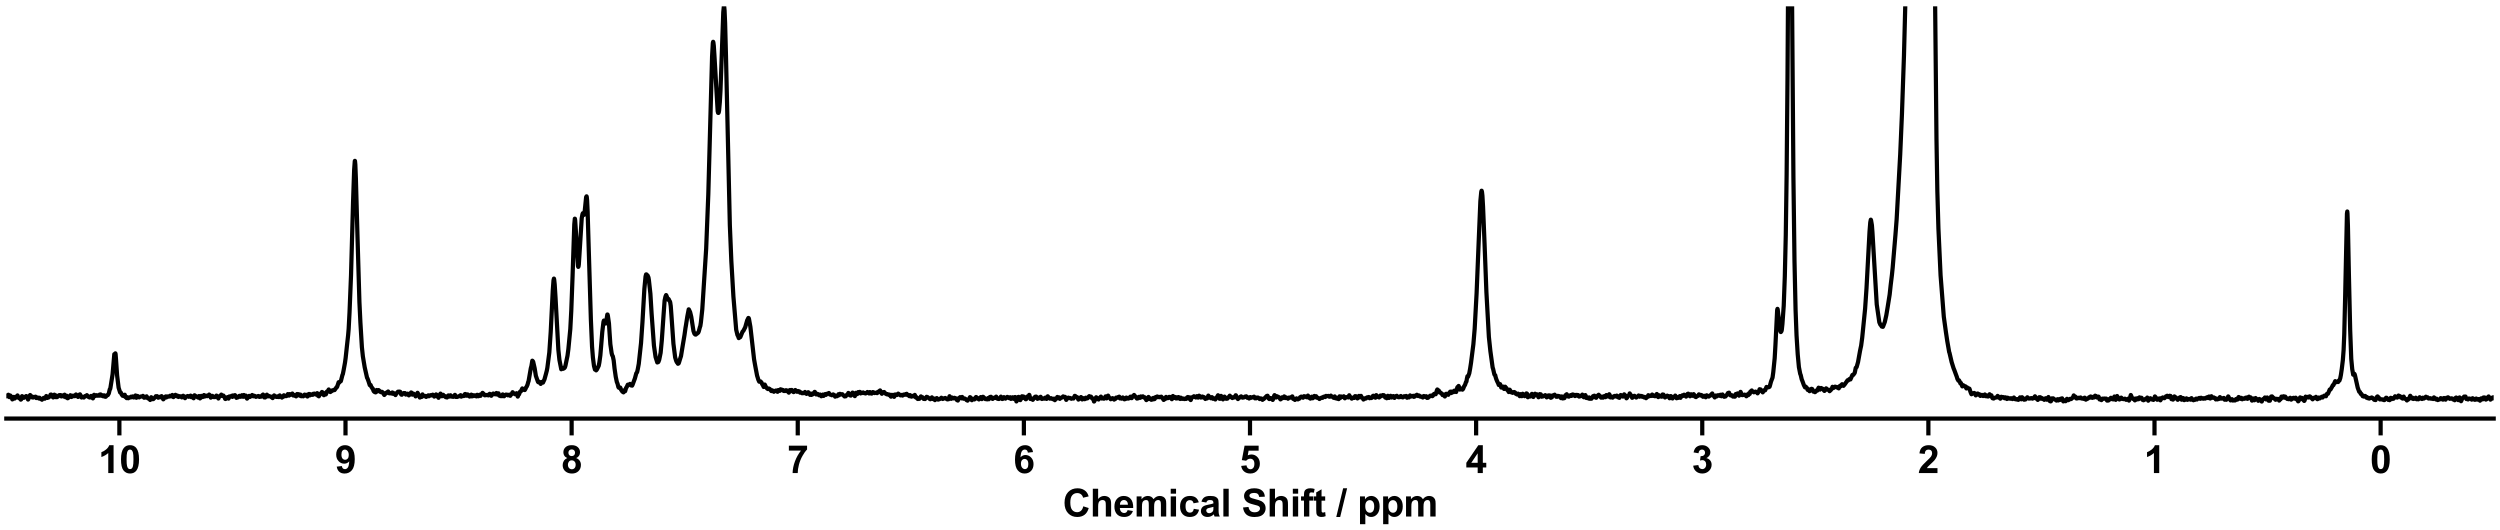 <?xml version="1.0" encoding="utf-8" standalone="no"?>
<!DOCTYPE svg PUBLIC "-//W3C//DTD SVG 1.1//EN"
  "http://www.w3.org/Graphics/SVG/1.1/DTD/svg11.dtd">
<svg xmlns:xlink="http://www.w3.org/1999/xlink" width="1188pt" height="252pt" viewBox="0 0 1188 252" xmlns="http://www.w3.org/2000/svg" version="1.1">
 <defs>
  <style type="text/css">*{stroke-linejoin: round; stroke-linecap: butt}</style>
 </defs>
 <g id="figure_1">
  <g id="patch_1">
   <path d="M 0 252 
L 1188 252 
L 1188 0 
L 0 0 
z
" style="fill: #ffffff"/>
  </g>
  <g id="axes_1">
   <g id="patch_2">
    <path d="M 3 198.908 
L 1185 198.908 
L 1185 3 
L 3 3 
z
" style="fill: #ffffff"/>
   </g>
   <g id="matplotlib.axis_1">
    <g id="xtick_1">
     <g id="line2d_1">
      <defs>
       <path id="m4e4a3ecb9d" d="M 0 0 
L 0 8 
" style="stroke: #000000; stroke-width: 2"/>
      </defs>
      <g>
       <use xlink:href="#m4e4a3ecb9d" x="1131.273" y="198.908" style="stroke: #000000; stroke-width: 2"/>
      </g>
     </g>
     <g id="text_1">
      <!-- 0 -->
      <g transform="translate(1126.268 224.792) scale(0.18 -0.18)">
       <defs>
        <path id="Arial-BoldMT-30" d="M 1756 4600 
Q 2422 4600 2797 4125 
Q 3244 3563 3244 2259 
Q 3244 959 2794 391 
Q 2422 -78 1756 -78 
Q 1088 -78 678 436 
Q 269 950 269 2269 
Q 269 3563 719 4131 
Q 1091 4600 1756 4600 
z
M 1756 3872 
Q 1597 3872 1472 3770 
Q 1347 3669 1278 3406 
Q 1188 3066 1188 2259 
Q 1188 1453 1269 1151 
Q 1350 850 1473 750 
Q 1597 650 1756 650 
Q 1916 650 2041 751 
Q 2166 853 2234 1116 
Q 2325 1453 2325 2259 
Q 2325 3066 2244 3367 
Q 2163 3669 2039 3770 
Q 1916 3872 1756 3872 
z
" transform="scale(0.016)"/>
       </defs>
       <use xlink:href="#Arial-BoldMT-30"/>
      </g>
     </g>
    </g>
    <g id="xtick_2">
     <g id="line2d_2">
      <g>
       <use xlink:href="#m4e4a3ecb9d" x="1023.818" y="198.908" style="stroke: #000000; stroke-width: 2"/>
      </g>
     </g>
     <g id="text_2">
      <!-- 1 -->
      <g transform="translate(1018.813 224.792) scale(0.18 -0.18)">
       <defs>
        <path id="Arial-BoldMT-31" d="M 2519 0 
L 1641 0 
L 1641 3309 
Q 1159 2859 506 2644 
L 506 3441 
Q 850 3553 1253 3867 
Q 1656 4181 1806 4600 
L 2519 4600 
L 2519 0 
z
" transform="scale(0.016)"/>
       </defs>
       <use xlink:href="#Arial-BoldMT-31"/>
      </g>
     </g>
    </g>
    <g id="xtick_3">
     <g id="line2d_3">
      <g>
       <use xlink:href="#m4e4a3ecb9d" x="916.364" y="198.908" style="stroke: #000000; stroke-width: 2"/>
      </g>
     </g>
     <g id="text_3">
      <!-- 2 -->
      <g transform="translate(911.359 224.792) scale(0.18 -0.18)">
       <defs>
        <path id="Arial-BoldMT-32" d="M 3238 816 
L 3238 0 
L 159 0 
Q 209 463 459 877 
Q 709 1291 1447 1975 
Q 2041 2528 2175 2725 
Q 2356 2997 2356 3263 
Q 2356 3556 2198 3714 
Q 2041 3872 1763 3872 
Q 1488 3872 1325 3706 
Q 1163 3541 1138 3156 
L 263 3244 
Q 341 3969 753 4284 
Q 1166 4600 1784 4600 
Q 2463 4600 2850 4234 
Q 3238 3869 3238 3325 
Q 3238 3016 3127 2736 
Q 3016 2456 2775 2150 
Q 2616 1947 2200 1565 
Q 1784 1184 1673 1059 
Q 1563 934 1494 816 
L 3238 816 
z
" transform="scale(0.016)"/>
       </defs>
       <use xlink:href="#Arial-BoldMT-32"/>
      </g>
     </g>
    </g>
    <g id="xtick_4">
     <g id="line2d_4">
      <g>
       <use xlink:href="#m4e4a3ecb9d" x="808.909" y="198.908" style="stroke: #000000; stroke-width: 2"/>
      </g>
     </g>
     <g id="text_4">
      <!-- 3 -->
      <g transform="translate(803.904 224.792) scale(0.18 -0.18)">
       <defs>
        <path id="Arial-BoldMT-33" d="M 241 1216 
L 1091 1319 
Q 1131 994 1309 822 
Q 1488 650 1741 650 
Q 2013 650 2198 856 
Q 2384 1063 2384 1413 
Q 2384 1744 2206 1937 
Q 2028 2131 1772 2131 
Q 1603 2131 1369 2066 
L 1466 2781 
Q 1822 2772 2009 2936 
Q 2197 3100 2197 3372 
Q 2197 3603 2059 3740 
Q 1922 3878 1694 3878 
Q 1469 3878 1309 3722 
Q 1150 3566 1116 3266 
L 306 3403 
Q 391 3819 561 4067 
Q 731 4316 1036 4458 
Q 1341 4600 1719 4600 
Q 2366 4600 2756 4188 
Q 3078 3850 3078 3425 
Q 3078 2822 2419 2463 
Q 2813 2378 3048 2084 
Q 3284 1791 3284 1375 
Q 3284 772 2843 347 
Q 2403 -78 1747 -78 
Q 1125 -78 715 280 
Q 306 638 241 1216 
z
" transform="scale(0.016)"/>
       </defs>
       <use xlink:href="#Arial-BoldMT-33"/>
      </g>
     </g>
    </g>
    <g id="xtick_5">
     <g id="line2d_5">
      <g>
       <use xlink:href="#m4e4a3ecb9d" x="701.455" y="198.908" style="stroke: #000000; stroke-width: 2"/>
      </g>
     </g>
     <g id="text_5">
      <!-- 4 -->
      <g transform="translate(696.45 224.792) scale(0.18 -0.18)">
       <defs>
        <path id="Arial-BoldMT-34" d="M 1994 0 
L 1994 922 
L 119 922 
L 119 1691 
L 2106 4600 
L 2844 4600 
L 2844 1694 
L 3413 1694 
L 3413 922 
L 2844 922 
L 2844 0 
L 1994 0 
z
M 1994 1694 
L 1994 3259 
L 941 1694 
L 1994 1694 
z
" transform="scale(0.016)"/>
       </defs>
       <use xlink:href="#Arial-BoldMT-34"/>
      </g>
     </g>
    </g>
    <g id="xtick_6">
     <g id="line2d_6">
      <g>
       <use xlink:href="#m4e4a3ecb9d" x="594" y="198.908" style="stroke: #000000; stroke-width: 2"/>
      </g>
     </g>
     <g id="text_6">
      <!-- 5 -->
      <g transform="translate(588.995 224.792) scale(0.18 -0.18)">
       <defs>
        <path id="Arial-BoldMT-35" d="M 284 1178 
L 1159 1269 
Q 1197 972 1381 798 
Q 1566 625 1806 625 
Q 2081 625 2272 848 
Q 2463 1072 2463 1522 
Q 2463 1944 2273 2155 
Q 2084 2366 1781 2366 
Q 1403 2366 1103 2031 
L 391 2134 
L 841 4519 
L 3163 4519 
L 3163 3697 
L 1506 3697 
L 1369 2919 
Q 1663 3066 1969 3066 
Q 2553 3066 2959 2641 
Q 3366 2216 3366 1538 
Q 3366 972 3038 528 
Q 2591 -78 1797 -78 
Q 1163 -78 763 262 
Q 363 603 284 1178 
z
" transform="scale(0.016)"/>
       </defs>
       <use xlink:href="#Arial-BoldMT-35"/>
      </g>
     </g>
    </g>
    <g id="xtick_7">
     <g id="line2d_7">
      <g>
       <use xlink:href="#m4e4a3ecb9d" x="486.545" y="198.908" style="stroke: #000000; stroke-width: 2"/>
      </g>
     </g>
     <g id="text_7">
      <!-- 6 -->
      <g transform="translate(481.541 224.792) scale(0.18 -0.18)">
       <defs>
        <path id="Arial-BoldMT-36" d="M 3247 3459 
L 2397 3366 
Q 2366 3628 2234 3753 
Q 2103 3878 1894 3878 
Q 1616 3878 1423 3628 
Q 1231 3378 1181 2588 
Q 1509 2975 1997 2975 
Q 2547 2975 2939 2556 
Q 3331 2138 3331 1475 
Q 3331 772 2918 347 
Q 2506 -78 1859 -78 
Q 1166 -78 719 461 
Q 272 1000 272 2228 
Q 272 3488 737 4044 
Q 1203 4600 1947 4600 
Q 2469 4600 2811 4308 
Q 3153 4016 3247 3459 
z
M 1256 1544 
Q 1256 1116 1453 883 
Q 1650 650 1903 650 
Q 2147 650 2309 840 
Q 2472 1031 2472 1466 
Q 2472 1913 2297 2120 
Q 2122 2328 1859 2328 
Q 1606 2328 1431 2129 
Q 1256 1931 1256 1544 
z
" transform="scale(0.016)"/>
       </defs>
       <use xlink:href="#Arial-BoldMT-36"/>
      </g>
     </g>
    </g>
    <g id="xtick_8">
     <g id="line2d_8">
      <g>
       <use xlink:href="#m4e4a3ecb9d" x="379.091" y="198.908" style="stroke: #000000; stroke-width: 2"/>
      </g>
     </g>
     <g id="text_8">
      <!-- 7 -->
      <g transform="translate(374.086 224.792) scale(0.18 -0.18)">
       <defs>
        <path id="Arial-BoldMT-37" d="M 272 3703 
L 272 4519 
L 3275 4519 
L 3275 3881 
Q 2903 3516 2518 2831 
Q 2134 2147 1932 1376 
Q 1731 606 1734 0 
L 888 0 
Q 909 950 1279 1937 
Q 1650 2925 2269 3703 
L 272 3703 
z
" transform="scale(0.016)"/>
       </defs>
       <use xlink:href="#Arial-BoldMT-37"/>
      </g>
     </g>
    </g>
    <g id="xtick_9">
     <g id="line2d_9">
      <g>
       <use xlink:href="#m4e4a3ecb9d" x="271.636" y="198.908" style="stroke: #000000; stroke-width: 2"/>
      </g>
     </g>
     <g id="text_9">
      <!-- 8 -->
      <g transform="translate(266.632 224.792) scale(0.18 -0.18)">
       <defs>
        <path id="Arial-BoldMT-38" d="M 1025 2472 
Q 684 2616 529 2867 
Q 375 3119 375 3419 
Q 375 3931 733 4265 
Q 1091 4600 1750 4600 
Q 2403 4600 2764 4265 
Q 3125 3931 3125 3419 
Q 3125 3100 2959 2851 
Q 2794 2603 2494 2472 
Q 2875 2319 3073 2025 
Q 3272 1731 3272 1347 
Q 3272 713 2867 316 
Q 2463 -81 1791 -81 
Q 1166 -81 750 247 
Q 259 634 259 1309 
Q 259 1681 443 1992 
Q 628 2303 1025 2472 
z
M 1206 3356 
Q 1206 3094 1354 2947 
Q 1503 2800 1750 2800 
Q 2000 2800 2150 2948 
Q 2300 3097 2300 3359 
Q 2300 3606 2151 3754 
Q 2003 3903 1759 3903 
Q 1506 3903 1356 3753 
Q 1206 3603 1206 3356 
z
M 1125 1394 
Q 1125 1031 1311 828 
Q 1497 625 1775 625 
Q 2047 625 2225 820 
Q 2403 1016 2403 1384 
Q 2403 1706 2222 1901 
Q 2041 2097 1763 2097 
Q 1441 2097 1283 1875 
Q 1125 1653 1125 1394 
z
" transform="scale(0.016)"/>
       </defs>
       <use xlink:href="#Arial-BoldMT-38"/>
      </g>
     </g>
    </g>
    <g id="xtick_10">
     <g id="line2d_10">
      <g>
       <use xlink:href="#m4e4a3ecb9d" x="164.182" y="198.908" style="stroke: #000000; stroke-width: 2"/>
      </g>
     </g>
     <g id="text_10">
      <!-- 9 -->
      <g transform="translate(159.177 224.792) scale(0.18 -0.18)">
       <defs>
        <path id="Arial-BoldMT-39" d="M 291 1059 
L 1141 1153 
Q 1172 894 1303 769 
Q 1434 644 1650 644 
Q 1922 644 2112 894 
Q 2303 1144 2356 1931 
Q 2025 1547 1528 1547 
Q 988 1547 595 1964 
Q 203 2381 203 3050 
Q 203 3747 617 4173 
Q 1031 4600 1672 4600 
Q 2369 4600 2816 4061 
Q 3263 3522 3263 2288 
Q 3263 1031 2797 475 
Q 2331 -81 1584 -81 
Q 1047 -81 715 205 
Q 384 491 291 1059 
z
M 2278 2978 
Q 2278 3403 2083 3637 
Q 1888 3872 1631 3872 
Q 1388 3872 1227 3680 
Q 1066 3488 1066 3050 
Q 1066 2606 1241 2398 
Q 1416 2191 1678 2191 
Q 1931 2191 2104 2391 
Q 2278 2591 2278 2978 
z
" transform="scale(0.016)"/>
       </defs>
       <use xlink:href="#Arial-BoldMT-39"/>
      </g>
     </g>
    </g>
    <g id="xtick_11">
     <g id="line2d_11">
      <g>
       <use xlink:href="#m4e4a3ecb9d" x="56.727" y="198.908" style="stroke: #000000; stroke-width: 2"/>
      </g>
     </g>
     <g id="text_11">
      <!-- 10 -->
      <g transform="translate(46.718 224.792) scale(0.18 -0.18)">
       <use xlink:href="#Arial-BoldMT-31"/>
       <use xlink:href="#Arial-BoldMT-30" x="55.615"/>
      </g>
     </g>
    </g>
    <g id="text_12">
     <!-- Chemical Shift / ppm -->
     <g transform="translate(504.993 245.448) scale(0.18 -0.18)">
      <defs>
       <path id="Arial-BoldMT-43" d="M 3397 1684 
L 4294 1400 
Q 4088 650 3608 286 
Q 3128 -78 2391 -78 
Q 1478 -78 890 545 
Q 303 1169 303 2250 
Q 303 3394 893 4026 
Q 1484 4659 2447 4659 
Q 3288 4659 3813 4163 
Q 4125 3869 4281 3319 
L 3366 3100 
Q 3284 3456 3026 3662 
Q 2769 3869 2400 3869 
Q 1891 3869 1573 3503 
Q 1256 3138 1256 2319 
Q 1256 1450 1568 1081 
Q 1881 713 2381 713 
Q 2750 713 3015 947 
Q 3281 1181 3397 1684 
z
" transform="scale(0.016)"/>
       <path id="Arial-BoldMT-68" d="M 1334 4581 
L 1334 2897 
Q 1759 3394 2350 3394 
Q 2653 3394 2897 3281 
Q 3141 3169 3264 2994 
Q 3388 2819 3433 2606 
Q 3478 2394 3478 1947 
L 3478 0 
L 2600 0 
L 2600 1753 
Q 2600 2275 2550 2415 
Q 2500 2556 2373 2639 
Q 2247 2722 2056 2722 
Q 1838 2722 1666 2615 
Q 1494 2509 1414 2295 
Q 1334 2081 1334 1663 
L 1334 0 
L 456 0 
L 456 4581 
L 1334 4581 
z
" transform="scale(0.016)"/>
       <path id="Arial-BoldMT-65" d="M 2381 1056 
L 3256 909 
Q 3088 428 2723 176 
Q 2359 -75 1813 -75 
Q 947 -75 531 491 
Q 203 944 203 1634 
Q 203 2459 634 2926 
Q 1066 3394 1725 3394 
Q 2466 3394 2894 2905 
Q 3322 2416 3303 1406 
L 1103 1406 
Q 1113 1016 1316 798 
Q 1519 581 1822 581 
Q 2028 581 2168 693 
Q 2309 806 2381 1056 
z
M 2431 1944 
Q 2422 2325 2234 2523 
Q 2047 2722 1778 2722 
Q 1491 2722 1303 2513 
Q 1116 2303 1119 1944 
L 2431 1944 
z
" transform="scale(0.016)"/>
       <path id="Arial-BoldMT-6d" d="M 394 3319 
L 1203 3319 
L 1203 2866 
Q 1638 3394 2238 3394 
Q 2556 3394 2790 3262 
Q 3025 3131 3175 2866 
Q 3394 3131 3647 3262 
Q 3900 3394 4188 3394 
Q 4553 3394 4806 3245 
Q 5059 3097 5184 2809 
Q 5275 2597 5275 2122 
L 5275 0 
L 4397 0 
L 4397 1897 
Q 4397 2391 4306 2534 
Q 4184 2722 3931 2722 
Q 3747 2722 3584 2609 
Q 3422 2497 3350 2280 
Q 3278 2063 3278 1594 
L 3278 0 
L 2400 0 
L 2400 1819 
Q 2400 2303 2353 2443 
Q 2306 2584 2207 2653 
Q 2109 2722 1941 2722 
Q 1738 2722 1575 2612 
Q 1413 2503 1342 2297 
Q 1272 2091 1272 1613 
L 1272 0 
L 394 0 
L 394 3319 
z
" transform="scale(0.016)"/>
       <path id="Arial-BoldMT-69" d="M 459 3769 
L 459 4581 
L 1338 4581 
L 1338 3769 
L 459 3769 
z
M 459 0 
L 459 3319 
L 1338 3319 
L 1338 0 
L 459 0 
z
" transform="scale(0.016)"/>
       <path id="Arial-BoldMT-63" d="M 3353 2338 
L 2488 2181 
Q 2444 2441 2289 2572 
Q 2134 2703 1888 2703 
Q 1559 2703 1364 2476 
Q 1169 2250 1169 1719 
Q 1169 1128 1367 884 
Q 1566 641 1900 641 
Q 2150 641 2309 783 
Q 2469 925 2534 1272 
L 3397 1125 
Q 3263 531 2881 228 
Q 2500 -75 1859 -75 
Q 1131 -75 698 384 
Q 266 844 266 1656 
Q 266 2478 700 2936 
Q 1134 3394 1875 3394 
Q 2481 3394 2839 3133 
Q 3197 2872 3353 2338 
z
" transform="scale(0.016)"/>
       <path id="Arial-BoldMT-61" d="M 1116 2306 
L 319 2450 
Q 453 2931 781 3162 
Q 1109 3394 1756 3394 
Q 2344 3394 2631 3255 
Q 2919 3116 3036 2902 
Q 3153 2688 3153 2116 
L 3144 1091 
Q 3144 653 3186 445 
Q 3228 238 3344 0 
L 2475 0 
Q 2441 88 2391 259 
Q 2369 338 2359 363 
Q 2134 144 1878 34 
Q 1622 -75 1331 -75 
Q 819 -75 523 203 
Q 228 481 228 906 
Q 228 1188 362 1408 
Q 497 1628 739 1745 
Q 981 1863 1438 1950 
Q 2053 2066 2291 2166 
L 2291 2253 
Q 2291 2506 2166 2614 
Q 2041 2722 1694 2722 
Q 1459 2722 1328 2630 
Q 1197 2538 1116 2306 
z
M 2291 1594 
Q 2122 1538 1756 1459 
Q 1391 1381 1278 1306 
Q 1106 1184 1106 997 
Q 1106 813 1243 678 
Q 1381 544 1594 544 
Q 1831 544 2047 700 
Q 2206 819 2256 991 
Q 2291 1103 2291 1419 
L 2291 1594 
z
" transform="scale(0.016)"/>
       <path id="Arial-BoldMT-6c" d="M 459 0 
L 459 4581 
L 1338 4581 
L 1338 0 
L 459 0 
z
" transform="scale(0.016)"/>
       <path id="Arial-BoldMT-20" transform="scale(0.016)"/>
       <path id="Arial-BoldMT-53" d="M 231 1491 
L 1131 1578 
Q 1213 1125 1461 912 
Q 1709 700 2131 700 
Q 2578 700 2804 889 
Q 3031 1078 3031 1331 
Q 3031 1494 2936 1608 
Q 2841 1722 2603 1806 
Q 2441 1863 1863 2006 
Q 1119 2191 819 2459 
Q 397 2838 397 3381 
Q 397 3731 595 4036 
Q 794 4341 1167 4500 
Q 1541 4659 2069 4659 
Q 2931 4659 3367 4281 
Q 3803 3903 3825 3272 
L 2900 3231 
Q 2841 3584 2645 3739 
Q 2450 3894 2059 3894 
Q 1656 3894 1428 3728 
Q 1281 3622 1281 3444 
Q 1281 3281 1419 3166 
Q 1594 3019 2269 2859 
Q 2944 2700 3267 2529 
Q 3591 2359 3773 2064 
Q 3956 1769 3956 1334 
Q 3956 941 3737 597 
Q 3519 253 3119 86 
Q 2719 -81 2122 -81 
Q 1253 -81 787 320 
Q 322 722 231 1491 
z
" transform="scale(0.016)"/>
       <path id="Arial-BoldMT-66" d="M 75 3319 
L 563 3319 
L 563 3569 
Q 563 3988 652 4194 
Q 741 4400 980 4529 
Q 1219 4659 1584 4659 
Q 1959 4659 2319 4547 
L 2200 3934 
Q 1991 3984 1797 3984 
Q 1606 3984 1523 3895 
Q 1441 3806 1441 3553 
L 1441 3319 
L 2097 3319 
L 2097 2628 
L 1441 2628 
L 1441 0 
L 563 0 
L 563 2628 
L 75 2628 
L 75 3319 
z
" transform="scale(0.016)"/>
       <path id="Arial-BoldMT-74" d="M 1981 3319 
L 1981 2619 
L 1381 2619 
L 1381 1281 
Q 1381 875 1398 808 
Q 1416 741 1477 697 
Q 1538 653 1625 653 
Q 1747 653 1978 738 
L 2053 56 
Q 1747 -75 1359 -75 
Q 1122 -75 931 4 
Q 741 84 652 211 
Q 563 338 528 553 
Q 500 706 500 1172 
L 500 2619 
L 97 2619 
L 97 3319 
L 500 3319 
L 500 3978 
L 1381 4491 
L 1381 3319 
L 1981 3319 
z
" transform="scale(0.016)"/>
       <path id="Arial-BoldMT-2f" d="M -9 -78 
L 1125 4659 
L 1784 4659 
L 638 -78 
L -9 -78 
z
" transform="scale(0.016)"/>
       <path id="Arial-BoldMT-70" d="M 434 3319 
L 1253 3319 
L 1253 2831 
Q 1413 3081 1684 3237 
Q 1956 3394 2288 3394 
Q 2866 3394 3269 2941 
Q 3672 2488 3672 1678 
Q 3672 847 3265 386 
Q 2859 -75 2281 -75 
Q 2006 -75 1782 34 
Q 1559 144 1313 409 
L 1313 -1263 
L 434 -1263 
L 434 3319 
z
M 1303 1716 
Q 1303 1156 1525 889 
Q 1747 622 2066 622 
Q 2372 622 2575 867 
Q 2778 1113 2778 1672 
Q 2778 2194 2568 2447 
Q 2359 2700 2050 2700 
Q 1728 2700 1515 2451 
Q 1303 2203 1303 1716 
z
" transform="scale(0.016)"/>
      </defs>
      <use xlink:href="#Arial-BoldMT-43"/>
      <use xlink:href="#Arial-BoldMT-68" x="72.217"/>
      <use xlink:href="#Arial-BoldMT-65" x="133.301"/>
      <use xlink:href="#Arial-BoldMT-6d" x="188.916"/>
      <use xlink:href="#Arial-BoldMT-69" x="277.832"/>
      <use xlink:href="#Arial-BoldMT-63" x="305.615"/>
      <use xlink:href="#Arial-BoldMT-61" x="361.23"/>
      <use xlink:href="#Arial-BoldMT-6c" x="416.846"/>
      <use xlink:href="#Arial-BoldMT-20" x="444.629"/>
      <use xlink:href="#Arial-BoldMT-53" x="472.412"/>
      <use xlink:href="#Arial-BoldMT-68" x="539.111"/>
      <use xlink:href="#Arial-BoldMT-69" x="600.195"/>
      <use xlink:href="#Arial-BoldMT-66" x="627.979"/>
      <use xlink:href="#Arial-BoldMT-74" x="661.279"/>
      <use xlink:href="#Arial-BoldMT-20" x="694.58"/>
      <use xlink:href="#Arial-BoldMT-2f" x="722.363"/>
      <use xlink:href="#Arial-BoldMT-20" x="750.146"/>
      <use xlink:href="#Arial-BoldMT-70" x="777.93"/>
      <use xlink:href="#Arial-BoldMT-70" x="839.014"/>
      <use xlink:href="#Arial-BoldMT-6d" x="900.098"/>
     </g>
    </g>
   </g>
   <g id="matplotlib.axis_2"/>
   <g id="line2d_12">
    <path d="M 3.007 188.144 
L 3.314 188.34 
L 3.672 188.017 
L 3.979 187.586 
L 4.03 187.631 
L 4.235 188.258 
L 4.439 188.72 
L 4.542 188.629 
L 4.849 187.925 
L 4.9 187.951 
L 5.309 188.457 
L 5.462 188.518 
L 5.667 189.253 
L 5.872 189.797 
L 5.974 189.646 
L 6.383 188.623 
L 6.537 188.769 
L 6.946 189.399 
L 7.099 189.224 
L 7.458 188.52 
L 7.764 188.885 
L 8.327 187.915 
L 8.378 187.973 
L 8.634 188.771 
L 8.839 189.072 
L 9.401 189.318 
L 9.862 189.91 
L 10.066 189.772 
L 10.271 188.935 
L 10.476 188.244 
L 10.578 188.306 
L 10.885 188.619 
L 11.038 188.771 
L 11.294 189.049 
L 11.652 188.66 
L 11.806 188.644 
L 12.061 188.442 
L 12.266 188.516 
L 12.471 188.203 
L 12.522 188.243 
L 13.34 189.861 
L 13.391 189.834 
L 13.545 189.535 
L 14.005 188.115 
L 14.159 187.934 
L 14.312 187.719 
L 14.363 187.749 
L 14.722 188.184 
L 14.875 188.226 
L 15.335 188.86 
L 15.54 188.836 
L 15.745 188.915 
L 16.052 188.61 
L 16.256 188.717 
L 16.461 188.653 
L 16.665 188.733 
L 16.87 188.49 
L 16.921 188.551 
L 17.228 189.149 
L 17.842 188.881 
L 18.047 189.048 
L 18.2 189.044 
L 18.456 189.365 
L 18.507 189.312 
L 18.763 189.007 
L 19.377 189.642 
L 19.632 189.582 
L 19.939 189.944 
L 20.195 189.616 
L 20.758 189.061 
L 20.911 189.099 
L 21.269 189.472 
L 21.576 189.112 
L 21.986 188.198 
L 22.088 188.319 
L 22.497 189.106 
L 22.651 189.034 
L 22.957 188.799 
L 23.213 188.828 
L 23.776 188.1 
L 24.032 187.523 
L 24.339 187.502 
L 24.492 187.81 
L 24.748 188.363 
L 25.004 188.578 
L 25.259 188.86 
L 25.413 188.723 
L 25.822 187.55 
L 25.924 187.644 
L 26.18 188.44 
L 26.334 188.705 
L 26.487 188.286 
L 26.641 187.932 
L 26.743 188.126 
L 26.999 188.738 
L 27.459 188.494 
L 28.175 187.756 
L 28.482 187.908 
L 28.789 187.732 
L 29.147 188.381 
L 29.198 188.35 
L 29.761 187.906 
L 30.221 188.301 
L 30.375 188.466 
L 30.477 188.258 
L 30.682 187.565 
L 30.733 187.6 
L 31.193 188.789 
L 31.245 188.76 
L 31.398 188.524 
L 31.654 188.036 
L 31.807 188.415 
L 32.114 189.244 
L 32.268 189.213 
L 32.677 188.769 
L 33.086 188.599 
L 33.444 187.809 
L 33.495 187.862 
L 33.956 188.643 
L 34.007 188.588 
L 34.314 188.038 
L 34.365 188.082 
L 34.57 188.142 
L 34.723 188.088 
L 34.979 188.27 
L 35.235 187.975 
L 35.286 188.03 
L 35.542 188.261 
L 35.848 187.757 
L 36.104 187.453 
L 36.258 187.536 
L 37.076 188.623 
L 37.127 188.569 
L 37.741 187.527 
L 37.997 187.379 
L 38.15 187.636 
L 38.662 188.8 
L 38.764 188.893 
L 38.815 188.845 
L 39.071 188.512 
L 39.327 188.671 
L 39.48 188.638 
L 39.839 188.903 
L 40.401 188.231 
L 40.606 188.251 
L 40.811 188.241 
L 41.271 187.778 
L 41.424 187.907 
L 41.782 188.471 
L 41.936 188.515 
L 42.294 188.772 
L 42.703 188.894 
L 43.266 188.14 
L 43.471 188.402 
L 44.136 189.309 
L 44.238 189.196 
L 44.443 188.354 
L 44.698 187.611 
L 44.852 187.686 
L 45.363 188.164 
L 45.773 187.8 
L 46.028 187.814 
L 46.335 188.037 
L 46.591 187.87 
L 47.051 188.05 
L 47.205 187.755 
L 47.358 187.495 
L 47.614 187.757 
L 47.665 187.675 
L 47.819 187.438 
L 47.87 187.493 
L 48.177 188.091 
L 48.381 188.065 
L 48.535 188.028 
L 48.74 187.825 
L 48.944 188.251 
L 49.098 188.337 
L 49.507 187.86 
L 49.558 187.923 
L 49.967 188.533 
L 50.223 188.54 
L 50.939 187.792 
L 51.246 187.738 
L 51.707 186.942 
L 51.86 186.283 
L 52.167 184.987 
L 52.32 184.936 
L 52.474 184.298 
L 53.497 177.871 
L 54.315 168.321 
L 54.367 168.378 
L 54.52 168.542 
L 54.622 168.376 
L 54.827 167.916 
L 54.929 168.292 
L 55.134 170.916 
L 55.645 178.361 
L 56.362 184.21 
L 57.078 186.49 
L 57.385 186.506 
L 57.845 187.498 
L 58.306 188.092 
L 58.459 187.889 
L 58.612 187.683 
L 58.664 187.718 
L 58.919 188.251 
L 58.971 188.206 
L 59.277 187.584 
L 59.431 188.037 
L 59.687 188.744 
L 59.994 188.889 
L 60.198 189.197 
L 60.352 188.992 
L 60.556 188.743 
L 60.71 188.93 
L 60.966 189.246 
L 61.324 188.95 
L 61.477 188.962 
L 61.784 188.772 
L 61.989 188.884 
L 62.296 188.493 
L 62.347 188.55 
L 62.603 188.763 
L 63.012 188.385 
L 63.268 188.531 
L 63.574 188.879 
L 63.779 188.491 
L 63.984 188.246 
L 64.188 188.144 
L 64.393 187.922 
L 64.444 187.965 
L 64.649 188.668 
L 64.802 189.012 
L 64.853 188.993 
L 65.109 188.465 
L 65.365 188.17 
L 66.132 188.832 
L 66.439 188.572 
L 66.644 188.546 
L 66.951 188.408 
L 67.565 188.438 
L 67.923 188.117 
L 68.076 188.23 
L 68.332 188.848 
L 68.485 189.003 
L 68.792 188.724 
L 68.843 188.779 
L 69.048 188.924 
L 69.355 188.608 
L 69.662 188.329 
L 69.815 188.621 
L 70.122 189.178 
L 70.89 189.576 
L 71.043 189.572 
L 71.35 190.061 
L 71.401 189.974 
L 71.862 188.761 
L 72.015 189.103 
L 72.271 189.672 
L 72.834 189.66 
L 73.754 188.731 
L 74.061 188.277 
L 74.317 188.518 
L 74.368 188.467 
L 74.624 188.251 
L 74.829 188.529 
L 75.187 188.998 
L 75.494 188.765 
L 75.698 188.582 
L 76.056 188.815 
L 76.312 188.606 
L 76.466 188.526 
L 76.772 188.239 
L 76.977 188.457 
L 77.591 189.765 
L 77.744 189.612 
L 78.256 188.752 
L 78.512 188.614 
L 78.716 188.387 
L 79.023 188.884 
L 79.074 188.803 
L 79.381 188.363 
L 79.739 188.491 
L 80.251 188.473 
L 80.763 188.073 
L 80.916 188.199 
L 81.172 188.367 
L 81.53 188.32 
L 81.888 187.691 
L 82.041 187.96 
L 82.399 188.695 
L 82.553 188.529 
L 82.86 188.173 
L 83.064 188.231 
L 83.371 187.623 
L 83.474 187.762 
L 83.73 188.013 
L 83.934 188.289 
L 84.036 188.329 
L 84.292 187.967 
L 84.343 188.016 
L 84.804 188.649 
L 84.957 188.522 
L 85.213 188.262 
L 85.571 188.464 
L 86.031 188.312 
L 86.39 188.835 
L 86.441 188.79 
L 87.055 188.065 
L 87.208 188.207 
L 87.413 188.413 
L 87.566 188.448 
L 87.771 189.014 
L 87.924 189.213 
L 88.18 188.841 
L 88.538 188.438 
L 88.794 188.436 
L 89.152 188.192 
L 89.408 188.249 
L 89.715 188.565 
L 90.175 188.203 
L 90.584 188.009 
L 90.942 188.75 
L 90.994 188.705 
L 91.3 188.327 
L 91.812 188.997 
L 92.017 189.252 
L 92.17 188.786 
L 92.426 187.839 
L 92.528 187.883 
L 92.784 188.111 
L 92.989 188.191 
L 93.295 188.371 
L 93.654 188.58 
L 94.063 188.907 
L 94.574 188.194 
L 94.626 188.236 
L 94.779 188.719 
L 95.035 189.324 
L 95.239 189.125 
L 95.444 188.569 
L 95.649 188.128 
L 95.904 188.22 
L 96.109 188.442 
L 96.314 188.673 
L 96.518 188.499 
L 96.723 188.095 
L 96.927 187.734 
L 97.081 188.15 
L 97.234 188.442 
L 97.899 188.001 
L 98.411 188.264 
L 98.667 188.181 
L 99.383 187.498 
L 99.741 187.828 
L 100.15 188.955 
L 100.201 188.899 
L 100.764 188.128 
L 100.918 188.115 
L 101.429 188.69 
L 101.838 188.535 
L 102.094 188.716 
L 102.35 188.506 
L 102.555 188.531 
L 102.861 187.984 
L 102.913 188.019 
L 103.782 189.365 
L 103.833 189.321 
L 104.038 188.705 
L 104.294 188.246 
L 104.754 188.156 
L 105.163 187.522 
L 105.317 187.812 
L 105.573 188.177 
L 106.135 187.953 
L 106.647 188.66 
L 107.005 189.54 
L 107.158 189.606 
L 107.312 189.279 
L 107.517 188.896 
L 107.823 188.965 
L 108.233 188.689 
L 108.335 188.825 
L 108.591 189.417 
L 108.693 189.199 
L 109 188.384 
L 109.358 188.458 
L 109.665 188.457 
L 109.87 188.268 
L 110.125 188.054 
L 110.279 188.338 
L 110.432 188.606 
L 110.484 188.566 
L 110.739 187.916 
L 110.79 187.94 
L 111.097 188.363 
L 111.455 188.184 
L 111.66 187.772 
L 111.711 187.808 
L 112.376 189.061 
L 112.427 189.004 
L 112.734 188.725 
L 113.144 188.806 
L 113.502 188.233 
L 113.809 188.095 
L 114.269 188.549 
L 114.422 188.538 
L 114.985 187.803 
L 115.19 188.012 
L 115.548 188.552 
L 115.701 188.095 
L 115.906 187.709 
L 116.52 188.566 
L 116.571 188.488 
L 116.827 187.996 
L 116.98 188.268 
L 117.389 189.423 
L 117.441 189.386 
L 117.799 188.868 
L 118.003 188.819 
L 118.259 188.33 
L 118.413 188.119 
L 118.464 188.146 
L 118.822 188.614 
L 118.873 188.571 
L 119.845 187.699 
L 120.05 187.95 
L 120.356 188.322 
L 120.561 188.17 
L 120.817 188.071 
L 121.124 188.173 
L 121.584 188.592 
L 122.71 188.2 
L 122.863 188.176 
L 123.272 188.613 
L 123.323 188.56 
L 123.528 188.449 
L 123.937 188.53 
L 124.551 187.887 
L 125.012 187.493 
L 125.165 187.818 
L 125.574 188.852 
L 125.83 188.826 
L 125.983 188.882 
L 126.546 188.239 
L 126.802 187.547 
L 126.904 187.641 
L 127.314 188.379 
L 127.365 188.339 
L 127.62 188.107 
L 128.337 188.401 
L 128.592 188.409 
L 129.564 189.173 
L 129.615 189.106 
L 130.127 188.043 
L 130.28 187.898 
L 130.485 188.293 
L 130.69 188.445 
L 130.946 188.301 
L 131.304 188.62 
L 131.508 188.554 
L 131.713 188.66 
L 132.122 188.3 
L 132.378 188.544 
L 132.531 188.695 
L 132.634 188.531 
L 132.941 187.886 
L 133.964 188.928 
L 134.015 188.869 
L 134.322 188.51 
L 134.526 188.586 
L 134.68 188.25 
L 134.884 187.829 
L 134.987 187.931 
L 135.243 188.305 
L 135.856 188.12 
L 136.112 188.223 
L 136.47 187.85 
L 136.777 187.275 
L 137.033 187.365 
L 137.238 187.835 
L 137.34 187.986 
L 137.391 187.949 
L 137.698 187.274 
L 137.749 187.303 
L 138.107 187.623 
L 138.67 187.275 
L 138.926 187.01 
L 139.079 187.322 
L 139.386 187.952 
L 139.54 187.823 
L 139.744 187.673 
L 139.898 187.805 
L 140.205 188.101 
L 140.46 187.899 
L 140.716 188.353 
L 140.767 188.308 
L 140.972 187.616 
L 141.176 187.246 
L 141.483 187.778 
L 141.586 187.635 
L 141.842 187.312 
L 142.097 187.417 
L 142.455 188.053 
L 142.507 187.972 
L 142.762 187.507 
L 142.865 187.64 
L 143.172 188.299 
L 143.632 187.999 
L 143.939 188.259 
L 144.092 188.331 
L 144.348 188.031 
L 144.757 187.513 
L 145.32 188.022 
L 145.627 187.624 
L 145.832 188.064 
L 146.087 188.423 
L 146.241 188.073 
L 146.548 187.361 
L 146.855 187.208 
L 147.008 187.563 
L 147.213 187.888 
L 147.571 187.332 
L 147.622 187.397 
L 147.878 187.645 
L 148.185 187.533 
L 148.338 187.516 
L 148.594 187.621 
L 148.901 187.116 
L 148.952 187.163 
L 149.157 187.249 
L 149.412 187.046 
L 150.026 187.47 
L 150.282 187.18 
L 150.742 186.83 
L 150.896 187.358 
L 151.101 188.065 
L 151.356 188.076 
L 151.51 188.328 
L 151.561 188.299 
L 152.226 187.059 
L 152.379 187.142 
L 152.584 187.198 
L 152.738 186.906 
L 152.993 186.267 
L 153.044 186.299 
L 153.3 186.685 
L 153.351 186.639 
L 153.505 186.532 
L 153.658 186.99 
L 153.914 187.8 
L 154.068 187.676 
L 154.323 187.476 
L 154.835 187.426 
L 154.988 187.099 
L 155.346 186.077 
L 155.756 185.882 
L 156.216 185.083 
L 156.318 185.293 
L 156.625 186.132 
L 156.83 186.171 
L 156.983 186.29 
L 157.137 185.922 
L 157.29 185.725 
L 157.495 185.944 
L 157.546 185.88 
L 157.802 185.542 
L 158.006 185.636 
L 158.365 185.416 
L 158.569 185.263 
L 158.723 185.249 
L 158.978 185.368 
L 159.643 184.438 
L 159.95 183.982 
L 160.155 183.922 
L 160.36 183.357 
L 160.922 181.63 
L 160.973 181.668 
L 161.178 181.843 
L 161.485 181.461 
L 161.792 181.213 
L 161.945 181.153 
L 162.099 180.649 
L 162.713 178.226 
L 162.917 177.775 
L 163.275 175.996 
L 163.94 172.336 
L 164.247 170.115 
L 164.912 163.966 
L 165.424 159.322 
L 165.68 156.334 
L 166.089 148.533 
L 166.805 130.836 
L 167.777 95.821 
L 168.289 80.744 
L 168.596 76.535 
L 168.647 76.443 
L 168.698 76.564 
L 168.851 78.198 
L 169.107 84.615 
L 169.823 110.409 
L 170.795 143.564 
L 171.256 153.154 
L 171.972 164.997 
L 172.432 169.304 
L 173.302 174.54 
L 174.427 179.526 
L 174.632 179.825 
L 175.143 181.241 
L 175.706 182.998 
L 175.86 183.031 
L 176.115 182.945 
L 176.32 183.526 
L 176.525 183.923 
L 176.678 184.079 
L 177.036 184.697 
L 177.19 184.734 
L 177.394 185.456 
L 177.599 185.907 
L 177.906 186.208 
L 178.162 186.346 
L 178.468 186.449 
L 178.622 186.397 
L 178.827 185.698 
L 178.98 185.32 
L 179.031 185.343 
L 179.44 185.959 
L 179.696 185.568 
L 179.901 185.373 
L 180.463 185.861 
L 180.719 186.183 
L 180.975 186.349 
L 181.128 186.366 
L 181.487 186.191 
L 181.742 186.334 
L 182.612 187.681 
L 182.663 187.64 
L 183.021 187.22 
L 183.328 186.723 
L 183.584 186.86 
L 183.942 186.371 
L 184.095 186.355 
L 184.454 186.044 
L 184.658 186.358 
L 185.016 186.919 
L 185.323 186.796 
L 185.784 186.936 
L 185.988 186.984 
L 186.142 187.016 
L 186.449 186.492 
L 186.5 186.561 
L 186.807 187.148 
L 187.114 186.832 
L 187.421 187.045 
L 187.574 187.034 
L 187.727 187.367 
L 187.932 187.74 
L 188.086 187.46 
L 188.392 186.812 
L 188.802 186.58 
L 189.109 186.132 
L 189.825 186.102 
L 190.029 186.132 
L 190.183 186.196 
L 190.439 187.092 
L 190.694 187.508 
L 190.95 187.577 
L 191.155 187.334 
L 191.411 187.035 
L 191.666 186.908 
L 191.922 186.762 
L 192.178 186.838 
L 192.434 186.79 
L 192.638 187.185 
L 192.843 187.503 
L 193.457 187.24 
L 193.713 187.068 
L 193.866 187.142 
L 194.275 187.878 
L 194.326 187.845 
L 195.094 187.1 
L 195.35 186.493 
L 195.503 186.547 
L 195.708 186.954 
L 195.963 187.547 
L 196.117 187.276 
L 196.322 186.998 
L 196.833 187.3 
L 197.242 187.747 
L 197.498 188.355 
L 197.6 188.232 
L 197.856 187.845 
L 198.01 187.812 
L 198.163 187.376 
L 198.419 186.658 
L 198.572 186.898 
L 199.493 188.908 
L 199.647 188.851 
L 200.158 188.467 
L 200.414 188.608 
L 200.567 188.037 
L 200.772 187.419 
L 200.925 187.682 
L 201.232 188.19 
L 201.437 188.217 
L 201.642 188.211 
L 201.897 188.313 
L 202.204 188.157 
L 202.511 188.61 
L 203.074 188.138 
L 203.227 188.189 
L 203.534 187.857 
L 203.586 187.935 
L 203.79 188.31 
L 203.841 188.283 
L 204.148 187.897 
L 204.455 187.99 
L 204.762 187.764 
L 205.018 187.886 
L 205.274 187.73 
L 205.427 187.733 
L 205.632 187.546 
L 206.348 188.464 
L 206.399 188.391 
L 206.655 187.921 
L 206.808 187.926 
L 207.218 187.421 
L 207.371 187.496 
L 207.524 187.9 
L 207.729 188.367 
L 207.985 188.248 
L 208.394 189.034 
L 208.445 188.985 
L 208.65 188.292 
L 208.906 187.709 
L 209.11 187.36 
L 209.315 187.046 
L 209.468 187.242 
L 209.98 188.287 
L 210.133 188.171 
L 210.594 187.613 
L 210.85 188.026 
L 211.105 188.289 
L 211.463 188.244 
L 211.821 188.755 
L 212.077 188.4 
L 212.128 188.437 
L 212.435 188.88 
L 212.486 188.836 
L 212.845 188.184 
L 213.049 187.914 
L 213.714 188.471 
L 213.868 188.159 
L 214.072 187.838 
L 214.43 188.123 
L 214.584 188.26 
L 214.84 188.516 
L 215.095 188.447 
L 215.351 188.57 
L 215.812 188.46 
L 216.17 187.636 
L 216.221 187.657 
L 216.374 188.029 
L 216.63 188.618 
L 217.295 188.621 
L 217.755 188.38 
L 218.062 188.366 
L 218.523 188.028 
L 218.676 187.999 
L 218.881 187.789 
L 219.034 188.161 
L 219.188 188.483 
L 219.239 188.449 
L 219.495 188.078 
L 219.546 188.119 
L 219.75 188.249 
L 220.16 188.002 
L 220.415 188.192 
L 220.569 187.926 
L 220.927 187.263 
L 221.132 187.246 
L 221.285 187.538 
L 221.541 188.046 
L 221.694 187.782 
L 221.95 187.408 
L 222.359 187.486 
L 222.717 188.203 
L 222.922 188.3 
L 223.178 188.442 
L 223.741 187.759 
L 223.945 187.535 
L 224.099 187.973 
L 224.252 188.356 
L 224.303 188.33 
L 224.61 187.742 
L 224.661 187.779 
L 225.122 188.213 
L 225.378 188.005 
L 225.633 187.845 
L 226.094 188.146 
L 226.247 188.28 
L 226.401 188.368 
L 226.554 187.981 
L 226.759 187.606 
L 226.912 187.776 
L 227.321 188.299 
L 227.679 188.147 
L 227.986 187.563 
L 228.038 187.614 
L 228.345 188.101 
L 228.549 187.705 
L 228.805 187.323 
L 229.01 187.101 
L 229.316 186.685 
L 230.084 187.409 
L 230.34 187.847 
L 231.67 187.663 
L 232.028 187.882 
L 232.232 187.771 
L 232.386 187.776 
L 232.59 187.281 
L 232.693 187.147 
L 232.744 187.176 
L 233.46 188.074 
L 233.767 187.615 
L 234.176 187.12 
L 234.432 187.001 
L 234.739 187.344 
L 234.79 187.303 
L 234.995 187.171 
L 235.557 187.381 
L 235.711 187.13 
L 235.915 186.749 
L 236.018 186.889 
L 236.274 187.487 
L 236.325 187.466 
L 236.887 186.919 
L 237.041 187.457 
L 237.245 188 
L 237.45 187.817 
L 237.501 187.873 
L 237.808 188.234 
L 238.269 188.039 
L 238.524 188.279 
L 238.678 187.835 
L 238.882 187.425 
L 239.138 187.735 
L 239.547 188.307 
L 239.599 188.239 
L 239.906 187.868 
L 240.11 187.741 
L 240.366 187.518 
L 240.673 187.556 
L 240.877 187.533 
L 241.338 187.862 
L 241.491 187.825 
L 241.798 187.598 
L 242.003 187.572 
L 242.156 187.554 
L 242.463 188.081 
L 242.514 188.024 
L 242.975 187.26 
L 243.179 187.286 
L 243.333 186.94 
L 243.589 186.383 
L 244.151 187.008 
L 244.561 187.195 
L 244.816 187.353 
L 245.277 187.084 
L 245.481 186.842 
L 245.584 186.954 
L 245.788 187.686 
L 246.044 188.457 
L 246.146 188.236 
L 246.453 187.352 
L 246.658 187.375 
L 246.811 186.941 
L 247.118 186.149 
L 247.528 185.947 
L 247.937 185.108 
L 248.193 184.583 
L 248.346 184.798 
L 248.653 185.246 
L 248.858 185.123 
L 249.011 185.066 
L 249.369 185.347 
L 249.727 184.729 
L 250.085 183.896 
L 250.239 183.801 
L 250.699 182.734 
L 251.006 181.532 
L 251.16 181.22 
L 251.518 179.171 
L 252.234 175.032 
L 252.541 173.91 
L 252.95 171.411 
L 253.103 171.515 
L 253.359 171.895 
L 254.075 175.023 
L 254.638 178.579 
L 255.661 181.498 
L 255.815 181.631 
L 256.122 181.378 
L 256.94 182.425 
L 257.042 182.313 
L 257.401 181.507 
L 257.605 181.573 
L 257.759 181.575 
L 258.014 181.82 
L 258.731 180.274 
L 259.089 178.961 
L 259.447 177.663 
L 259.856 176.08 
L 260.112 174.701 
L 261.033 167.503 
L 261.698 157.712 
L 262.669 138.151 
L 263.028 133.212 
L 263.232 132.389 
L 263.334 132.752 
L 263.59 135.153 
L 263.999 141.721 
L 265.33 166.207 
L 265.841 171.047 
L 266.711 175.476 
L 266.813 175.337 
L 267.069 174.956 
L 267.325 174.854 
L 267.631 175.253 
L 267.683 175.194 
L 267.887 175.019 
L 268.092 174.993 
L 268.45 174.569 
L 268.706 173.723 
L 269.678 169.026 
L 270.087 165.929 
L 271.008 156.335 
L 271.468 147.696 
L 272.082 131.248 
L 272.9 106.635 
L 273.156 103.921 
L 273.207 103.952 
L 273.31 104.613 
L 273.617 109.27 
L 274.64 126.392 
L 274.793 126.82 
L 274.895 126.689 
L 275.049 125.702 
L 275.356 121 
L 276.43 103.735 
L 276.788 101.807 
L 276.993 101.316 
L 277.146 101.575 
L 277.453 102.009 
L 277.556 102.077 
L 277.607 102.016 
L 277.76 101.24 
L 278.118 97.753 
L 278.527 93.663 
L 278.732 93.303 
L 278.834 93.632 
L 278.988 95.213 
L 279.244 100.63 
L 279.704 116.277 
L 280.778 151.726 
L 281.341 164.702 
L 281.75 169.913 
L 282.262 173.883 
L 282.722 175.612 
L 282.825 175.57 
L 282.927 175.603 
L 283.285 175.992 
L 283.643 175.572 
L 284.513 173.81 
L 284.82 172.257 
L 285.28 168.891 
L 285.74 163.399 
L 286.201 157.73 
L 286.763 153.005 
L 286.968 152.335 
L 287.07 152.518 
L 287.275 153.027 
L 287.48 152.802 
L 287.531 152.877 
L 287.838 153.731 
L 287.889 153.667 
L 288.093 152.985 
L 288.349 151.06 
L 288.605 149.463 
L 288.707 149.463 
L 288.861 150.062 
L 289.372 153.676 
L 289.628 157.636 
L 290.037 163.559 
L 290.651 167.846 
L 290.907 168.804 
L 291.214 169.307 
L 291.623 171.281 
L 292.032 175.106 
L 292.595 179.006 
L 293.107 181.476 
L 293.465 182.372 
L 293.874 184.009 
L 294.13 184.285 
L 294.539 184.256 
L 294.692 184.146 
L 294.795 184.304 
L 295.204 185.353 
L 295.409 185.545 
L 295.767 186.117 
L 295.971 186.181 
L 296.278 186.448 
L 296.483 185.994 
L 296.739 185.41 
L 296.841 185.535 
L 297.046 185.907 
L 297.148 185.634 
L 297.506 184.355 
L 297.813 183.924 
L 298.324 182.805 
L 298.376 182.829 
L 298.631 182.847 
L 299.092 182.697 
L 299.348 182.431 
L 299.501 182.689 
L 299.757 183.125 
L 300.166 183.174 
L 300.371 183.253 
L 300.575 182.868 
L 301.701 179.835 
L 302.366 177.365 
L 302.621 177.046 
L 302.775 176.764 
L 303.082 175.385 
L 303.542 172.898 
L 304.617 163.026 
L 305.282 153.286 
L 306.202 137.34 
L 306.765 131.379 
L 307.021 130.404 
L 307.174 130.389 
L 307.583 130.831 
L 307.737 130.92 
L 308.146 131.853 
L 308.351 133.076 
L 309.067 139.607 
L 309.63 148.896 
L 310.755 164.245 
L 311.522 169.634 
L 312.341 172.239 
L 312.494 172.166 
L 312.75 172.094 
L 312.904 171.893 
L 313.262 170.927 
L 313.927 167.654 
L 314.489 161.724 
L 315.359 149.187 
L 315.819 142.828 
L 316.229 140.939 
L 316.536 140.224 
L 316.638 140.362 
L 317.405 142.357 
L 317.508 142.31 
L 317.712 142.097 
L 317.866 142.382 
L 318.173 143.06 
L 318.326 143.19 
L 318.479 143.698 
L 318.735 145.417 
L 319.042 149.504 
L 320.014 163.349 
L 320.833 169.823 
L 321.293 171.378 
L 321.6 172.09 
L 321.907 172.433 
L 322.163 172.858 
L 322.47 172.704 
L 322.623 172.359 
L 323.442 169.692 
L 323.595 169.282 
L 324.413 164.297 
L 325.078 160.355 
L 325.283 159.119 
L 325.743 155.85 
L 325.948 154.682 
L 326.613 150.415 
L 327.278 147.004 
L 327.329 147.026 
L 327.943 148.318 
L 328.352 149.978 
L 328.506 150.656 
L 329.529 157.263 
L 329.989 158.578 
L 330.399 158.963 
L 330.654 158.988 
L 330.859 158.807 
L 331.115 158.517 
L 331.319 158.497 
L 331.626 158.131 
L 331.78 158.099 
L 332.036 157.536 
L 332.291 156.612 
L 332.598 155.445 
L 332.803 154.892 
L 333.059 153.224 
L 333.724 147.009 
L 335.565 118.276 
L 336.588 92.243 
L 337.253 68.033 
L 338.379 26.855 
L 338.737 20.479 
L 338.89 19.868 
L 338.993 20.138 
L 339.197 21.761 
L 339.504 26.55 
L 341.039 52.815 
L 341.243 53.624 
L 341.397 53.666 
L 341.55 53.379 
L 341.704 52.561 
L 342.062 48.51 
L 342.369 43.135 
L 342.829 30.387 
L 343.699 5.831 
L 343.955 3.208 
L 344.057 3 
L 344.159 3.339 
L 344.313 5.007 
L 344.569 10.885 
L 344.978 26.388 
L 346.819 106.992 
L 347.535 124.136 
L 348.507 140.813 
L 349.837 156.686 
L 350.451 159.265 
L 350.656 159.525 
L 351.065 160.67 
L 351.372 160.452 
L 351.628 160.226 
L 351.781 160.197 
L 351.986 159.737 
L 352.856 157.595 
L 353.265 157.189 
L 354.134 155.494 
L 355.106 152.071 
L 355.209 151.971 
L 355.618 151.102 
L 355.771 151.15 
L 355.925 151.599 
L 356.59 155.353 
L 358.329 170.713 
L 358.892 173.891 
L 359.762 178.481 
L 360.017 179.292 
L 360.375 180.472 
L 360.785 181.375 
L 361.194 181.414 
L 361.398 181.248 
L 361.91 181.817 
L 362.115 182.363 
L 362.37 182.835 
L 362.524 183.047 
L 362.933 183.896 
L 363.035 183.786 
L 363.394 182.734 
L 363.445 182.794 
L 364.059 184.056 
L 364.212 184.187 
L 364.57 184.671 
L 364.724 184.713 
L 364.928 184.886 
L 365.337 184.617 
L 365.849 184.882 
L 366.514 185.816 
L 366.667 185.816 
L 366.974 185.477 
L 367.742 186.166 
L 368.611 185.595 
L 368.816 185.778 
L 369.123 185.564 
L 369.174 185.64 
L 369.481 186.185 
L 369.634 185.804 
L 369.839 185.359 
L 370.146 185.391 
L 370.299 185.323 
L 370.555 185.734 
L 370.606 185.674 
L 370.913 184.982 
L 370.964 185.004 
L 371.323 185.258 
L 371.527 185.168 
L 371.885 185.468 
L 372.09 185.347 
L 372.448 185.807 
L 372.499 185.76 
L 372.653 185.687 
L 373.011 185.828 
L 373.42 185.451 
L 373.625 185.451 
L 374.238 186.032 
L 374.29 185.966 
L 374.494 185.603 
L 374.596 185.832 
L 374.852 186.583 
L 375.006 186.32 
L 375.466 185.324 
L 375.62 185.404 
L 375.926 185.883 
L 376.233 185.309 
L 376.336 185.44 
L 376.591 185.67 
L 376.745 185.805 
L 377.103 186.328 
L 377.308 186.248 
L 377.666 185.846 
L 377.922 185.336 
L 378.075 185.7 
L 378.28 185.958 
L 378.484 185.866 
L 378.791 186.176 
L 379.2 185.811 
L 379.61 186.011 
L 379.814 185.974 
L 380.019 186.415 
L 380.172 186.59 
L 380.633 186.463 
L 380.786 186.525 
L 381.144 186.863 
L 382.116 186.786 
L 382.27 186.714 
L 382.525 186.26 
L 382.679 186.584 
L 382.935 186.957 
L 383.293 187.176 
L 384.06 186.382 
L 384.572 186.809 
L 384.93 187.641 
L 385.134 187.555 
L 385.339 187.459 
L 385.595 187.675 
L 385.646 187.595 
L 385.902 187.029 
L 385.953 187.069 
L 386.209 187.386 
L 386.413 187.186 
L 387.129 186.211 
L 387.232 186.257 
L 387.641 187.168 
L 387.846 187.436 
L 388.255 187.13 
L 388.511 187.199 
L 388.664 187.276 
L 389.176 187.812 
L 389.329 187.777 
L 389.687 187.484 
L 390.301 188.313 
L 390.352 188.256 
L 390.608 187.954 
L 390.761 187.909 
L 391.017 187.504 
L 391.068 187.549 
L 391.375 188.13 
L 391.426 188.073 
L 391.887 187.403 
L 392.194 187.249 
L 392.501 187.649 
L 392.961 187.157 
L 393.166 187.055 
L 393.37 187.102 
L 393.882 186.753 
L 394.086 187.146 
L 394.342 187.477 
L 395.007 187.625 
L 395.263 187.818 
L 395.519 187.753 
L 395.928 187.429 
L 396.337 187.741 
L 396.491 187.747 
L 396.849 188.489 
L 396.951 188.408 
L 397.156 188.349 
L 397.309 188.3 
L 397.565 188.118 
L 397.821 188.26 
L 398.077 187.939 
L 398.435 187.34 
L 398.742 187.809 
L 398.793 187.751 
L 399.151 187.151 
L 399.56 187.412 
L 399.816 187.336 
L 400.072 187.373 
L 400.276 187.331 
L 400.839 187.946 
L 401.095 188.103 
L 401.35 188.403 
L 401.657 188.186 
L 401.862 188.336 
L 402.476 187.547 
L 402.834 187.435 
L 403.141 186.721 
L 403.192 186.762 
L 403.857 187.87 
L 404.113 187.686 
L 404.317 187.998 
L 404.369 187.957 
L 404.727 186.988 
L 404.829 187.051 
L 404.931 186.966 
L 405.136 186.559 
L 405.187 186.602 
L 405.545 187.631 
L 405.647 187.505 
L 405.801 187.366 
L 405.954 187.7 
L 406.21 188.238 
L 406.364 187.753 
L 406.671 186.682 
L 406.824 186.907 
L 407.131 187.237 
L 407.336 187.284 
L 407.489 186.956 
L 407.796 186.333 
L 408.001 186.415 
L 408.256 186.581 
L 408.563 186.224 
L 408.614 186.288 
L 408.921 186.953 
L 408.973 186.882 
L 409.228 186.54 
L 409.535 186.795 
L 410.2 186.486 
L 410.456 186.761 
L 410.916 186.775 
L 411.223 186.966 
L 411.53 186.91 
L 411.991 186.47 
L 412.195 186.271 
L 413.014 186.971 
L 413.065 186.902 
L 413.372 186.313 
L 413.423 186.363 
L 413.781 186.949 
L 413.986 186.971 
L 414.242 187.025 
L 414.446 186.755 
L 414.753 186.311 
L 415.111 186.434 
L 415.265 186.485 
L 415.572 186.79 
L 415.827 186.658 
L 416.134 186.711 
L 416.441 186.574 
L 416.799 186.822 
L 416.85 186.739 
L 417.157 186.216 
L 417.413 186.389 
L 417.874 185.789 
L 418.232 185.538 
L 418.794 186.703 
L 419.05 187.12 
L 419.204 186.983 
L 419.613 186.359 
L 419.92 186.513 
L 420.124 186.288 
L 420.175 186.326 
L 420.534 186.756 
L 420.687 186.859 
L 420.943 187.153 
L 421.147 187.18 
L 421.403 187.383 
L 421.71 187.271 
L 422.324 187.635 
L 422.682 187.501 
L 422.836 187.58 
L 423.142 188.184 
L 423.398 188.495 
L 423.552 188.107 
L 423.756 187.633 
L 424.319 187.794 
L 424.524 187.656 
L 424.575 187.727 
L 424.882 188.583 
L 424.933 188.501 
L 425.393 187.452 
L 425.547 187.61 
L 425.7 187.68 
L 425.956 187.495 
L 426.212 187.714 
L 426.672 187.177 
L 426.826 187.054 
L 427.9 187.879 
L 428.156 187.669 
L 428.36 187.696 
L 428.565 187.687 
L 428.872 187.977 
L 429.179 187.713 
L 429.383 187.497 
L 429.69 187.613 
L 429.895 187.558 
L 430.048 187.59 
L 430.355 187.261 
L 430.56 187.436 
L 430.867 187.141 
L 431.327 187.792 
L 431.788 187.746 
L 431.941 187.895 
L 432.146 188.273 
L 432.197 188.238 
L 432.453 187.756 
L 432.504 187.81 
L 432.862 188.377 
L 433.169 188.474 
L 433.527 188.121 
L 434.09 188.365 
L 434.294 188.329 
L 434.499 187.893 
L 434.703 187.663 
L 434.857 188.031 
L 435.164 188.857 
L 435.317 188.783 
L 435.471 188.707 
L 435.624 188.962 
L 435.931 189.459 
L 436.187 189.609 
L 436.545 189.268 
L 436.596 189.327 
L 436.852 189.522 
L 437.159 189.216 
L 437.619 188.367 
L 437.722 188.467 
L 438.029 188.747 
L 438.335 188.749 
L 438.949 189.578 
L 439.001 189.54 
L 439.256 189.352 
L 439.563 189.632 
L 440.331 188.552 
L 440.382 188.599 
L 440.637 188.81 
L 440.842 188.748 
L 441.916 189.642 
L 442.07 189.717 
L 442.428 189.351 
L 442.53 189.306 
L 442.837 188.822 
L 442.888 188.918 
L 443.195 189.602 
L 443.553 189.397 
L 443.758 189.373 
L 443.911 189.431 
L 444.269 190.137 
L 444.321 190.077 
L 444.781 189.355 
L 445.19 189.184 
L 445.497 189.499 
L 445.804 189.892 
L 446.265 189.733 
L 446.827 189.493 
L 447.339 188.999 
L 447.953 189.582 
L 448.106 189.569 
L 448.515 189.276 
L 448.72 189.248 
L 448.925 189.289 
L 449.18 189.113 
L 449.743 189.527 
L 449.999 189.688 
L 450.203 189.795 
L 450.562 189.69 
L 450.715 189.734 
L 450.868 189.399 
L 451.227 188.287 
L 451.38 188.567 
L 451.687 189.035 
L 451.994 189.534 
L 452.198 189.037 
L 452.352 188.898 
L 452.863 189.296 
L 453.068 189.307 
L 453.222 189.32 
L 453.529 189.032 
L 453.58 189.083 
L 453.835 189.239 
L 454.04 189.191 
L 454.245 189.413 
L 454.756 190.126 
L 454.91 190.178 
L 455.165 190.342 
L 455.319 189.923 
L 455.626 189.168 
L 455.933 189.113 
L 456.24 188.73 
L 456.444 188.923 
L 456.854 189.311 
L 457.007 189.073 
L 457.212 188.64 
L 457.263 188.659 
L 457.877 189.475 
L 458.388 189.377 
L 458.593 189.419 
L 458.9 189.709 
L 459.053 189.808 
L 459.309 190.135 
L 459.514 189.941 
L 459.769 190.378 
L 459.821 190.333 
L 460.179 189.849 
L 460.434 189.688 
L 460.639 189.293 
L 460.946 188.725 
L 461.253 188.92 
L 461.458 189.37 
L 461.816 190.176 
L 461.969 189.874 
L 462.174 189.525 
L 462.788 189.581 
L 463.043 189.809 
L 463.094 189.751 
L 463.657 188.817 
L 463.811 188.656 
L 464.22 188.922 
L 464.527 189.455 
L 464.783 189.217 
L 464.987 189.584 
L 465.192 189.813 
L 465.806 189.274 
L 466.061 188.703 
L 466.164 188.767 
L 466.42 189.49 
L 466.573 189.653 
L 466.726 189.29 
L 467.033 188.564 
L 467.187 188.572 
L 467.75 189.11 
L 467.954 189.255 
L 468.261 189.658 
L 468.926 189.57 
L 469.08 189.784 
L 469.131 189.745 
L 469.489 189.175 
L 469.693 189.506 
L 469.898 189.716 
L 470.052 189.345 
L 470.358 188.684 
L 470.717 188.584 
L 470.921 188.555 
L 471.535 189.42 
L 471.689 189.571 
L 472.2 189.135 
L 472.712 188.881 
L 472.967 189.131 
L 473.121 188.897 
L 473.377 188.488 
L 473.479 188.573 
L 473.99 189.474 
L 474.246 189.54 
L 474.451 189.548 
L 474.655 189.613 
L 475.321 189.1 
L 475.627 188.488 
L 475.679 188.545 
L 476.19 189.589 
L 476.395 189.607 
L 476.651 189.173 
L 477.06 188.727 
L 477.213 188.77 
L 477.776 189.434 
L 478.083 189.214 
L 478.646 188.608 
L 478.85 188.658 
L 479.515 189.188 
L 479.771 189.153 
L 480.027 188.769 
L 480.078 188.815 
L 480.385 189.561 
L 480.436 189.506 
L 480.845 188.957 
L 481.152 188.794 
L 481.357 188.888 
L 481.664 189.549 
L 481.715 189.482 
L 482.124 188.735 
L 482.38 188.669 
L 482.533 189.007 
L 482.994 190.762 
L 483.096 190.67 
L 483.301 190.016 
L 483.659 188.724 
L 484.068 188.601 
L 484.324 189.533 
L 484.58 190.032 
L 484.835 190.14 
L 484.989 189.89 
L 485.654 188.302 
L 485.807 188.705 
L 486.012 189.099 
L 486.165 188.703 
L 486.319 188.395 
L 486.421 188.566 
L 486.626 189.062 
L 486.677 189.044 
L 486.882 188.805 
L 486.933 188.862 
L 487.393 189.711 
L 487.598 189.695 
L 487.751 189.281 
L 488.058 188.473 
L 488.365 188.865 
L 488.672 188.625 
L 488.774 188.574 
L 488.979 187.872 
L 489.081 187.646 
L 489.132 187.669 
L 489.286 188.21 
L 489.644 189.592 
L 489.797 189.617 
L 490.309 189.39 
L 490.769 189.995 
L 490.82 189.94 
L 491.281 189.259 
L 491.434 189.22 
L 491.69 188.764 
L 491.895 188.531 
L 492.253 188.481 
L 492.406 188.465 
L 492.662 189.006 
L 493.02 189.533 
L 493.174 189.344 
L 493.481 188.963 
L 493.736 188.996 
L 494.043 189.291 
L 494.094 189.238 
L 494.504 188.556 
L 494.759 188.998 
L 495.117 189.594 
L 495.731 189.399 
L 495.936 189.304 
L 496.243 189.445 
L 496.754 188.945 
L 497.317 189.571 
L 497.368 189.515 
L 497.624 188.923 
L 497.88 188.323 
L 497.982 188.42 
L 498.289 188.933 
L 498.494 189 
L 498.903 189.443 
L 499.466 189.212 
L 499.721 189.471 
L 499.977 189.433 
L 500.335 189.679 
L 500.898 189.43 
L 501.256 190.159 
L 501.307 190.093 
L 501.716 189.437 
L 501.921 189.533 
L 502.075 189.291 
L 502.433 188.644 
L 502.586 188.7 
L 502.893 188.942 
L 503.149 188.807 
L 503.609 189.54 
L 503.66 189.49 
L 504.07 189.059 
L 504.223 189.073 
L 504.581 188.876 
L 504.735 188.883 
L 505.195 188.371 
L 505.246 188.426 
L 505.553 188.684 
L 505.962 188.564 
L 506.167 188.648 
L 506.372 189.243 
L 506.678 190.021 
L 506.781 189.908 
L 507.088 189.363 
L 507.292 189.32 
L 507.65 188.955 
L 508.009 189.101 
L 508.213 189.172 
L 508.418 189.091 
L 509.134 189.496 
L 509.492 189.295 
L 509.901 189.196 
L 510.106 189.389 
L 510.259 189.139 
L 510.72 188.108 
L 510.924 188.152 
L 511.589 188.709 
L 511.896 188.747 
L 512.459 189.877 
L 512.51 189.833 
L 512.817 189.544 
L 512.971 189.544 
L 513.687 188.69 
L 513.84 188.826 
L 514.249 189.811 
L 514.301 189.757 
L 514.71 189.206 
L 514.966 189.432 
L 515.324 189.682 
L 515.528 189.661 
L 515.733 189.268 
L 515.938 188.986 
L 516.244 189.415 
L 516.296 189.358 
L 516.5 189.111 
L 516.756 189.295 
L 517.268 188.597 
L 517.626 188.238 
L 517.83 188.364 
L 518.137 188.744 
L 518.444 188.489 
L 518.751 189.012 
L 519.16 189.503 
L 519.365 189.404 
L 519.467 189.394 
L 519.57 189.619 
L 519.876 190.803 
L 519.928 190.79 
L 520.388 189.993 
L 520.9 188.774 
L 521.002 188.819 
L 521.36 189.347 
L 521.565 189.472 
L 522.025 189.848 
L 522.178 189.613 
L 522.485 189.106 
L 522.792 188.867 
L 523.15 188.469 
L 523.304 188.725 
L 523.611 189.387 
L 524.225 189.239 
L 524.378 189.278 
L 524.583 189.457 
L 524.941 189.15 
L 525.35 188.367 
L 525.452 188.447 
L 525.657 188.856 
L 525.862 189.311 
L 525.964 189.151 
L 526.373 188.104 
L 526.578 188.005 
L 526.782 188.425 
L 527.089 188.961 
L 527.55 189.273 
L 527.805 189.711 
L 528.01 189.581 
L 528.266 189.527 
L 528.419 189.421 
L 528.675 189.187 
L 529.442 189.897 
L 529.749 189.475 
L 529.801 189.514 
L 529.954 189.602 
L 530.107 189.321 
L 530.363 188.955 
L 530.926 189.005 
L 531.284 188.709 
L 531.54 188.771 
L 531.847 188.492 
L 532 188.872 
L 532.205 189.336 
L 532.358 189.211 
L 532.563 189.079 
L 533.023 189.448 
L 533.535 188.864 
L 533.586 188.916 
L 533.842 189.083 
L 533.995 189.226 
L 534.302 189.75 
L 534.558 189.658 
L 534.763 189.641 
L 535.018 189.177 
L 535.223 188.921 
L 535.53 189.422 
L 535.581 189.352 
L 535.786 189.113 
L 536.195 189.398 
L 536.348 189.351 
L 536.604 188.953 
L 536.655 188.991 
L 536.809 189.171 
L 536.86 189.132 
L 537.167 188.496 
L 537.218 188.562 
L 537.627 189.179 
L 537.781 189.194 
L 537.985 188.783 
L 538.292 188.229 
L 538.548 188.308 
L 538.906 187.683 
L 538.957 187.735 
L 540.287 189.414 
L 540.645 189.062 
L 540.697 189.137 
L 540.85 189.291 
L 541.003 188.897 
L 541.157 188.595 
L 541.822 189.06 
L 542.129 188.389 
L 542.231 188.496 
L 542.436 188.697 
L 542.896 188.445 
L 543.101 188.346 
L 543.561 188.889 
L 543.919 188.782 
L 544.073 188.891 
L 544.738 190.125 
L 544.789 190.083 
L 545.096 189.726 
L 545.249 189.776 
L 545.403 189.457 
L 545.761 188.635 
L 545.863 188.762 
L 546.221 189.61 
L 546.272 189.583 
L 546.63 189.311 
L 546.835 189.586 
L 547.091 189.983 
L 547.193 189.848 
L 547.449 189.398 
L 547.705 189.849 
L 547.807 189.699 
L 548.063 189.081 
L 548.216 189.333 
L 548.472 189.695 
L 548.677 189.625 
L 548.881 189.18 
L 549.188 188.669 
L 549.342 188.704 
L 549.597 188.847 
L 549.904 188.413 
L 549.956 188.452 
L 550.262 188.666 
L 550.569 188.725 
L 550.774 188.587 
L 551.132 188.779 
L 551.848 188.5 
L 552.309 188.99 
L 552.974 190.044 
L 553.025 189.999 
L 553.229 189.405 
L 553.383 189.223 
L 553.639 189.659 
L 553.69 189.595 
L 554.099 188.609 
L 554.15 188.653 
L 554.559 189.242 
L 554.611 189.202 
L 554.866 189.065 
L 555.225 189.164 
L 555.583 188.598 
L 555.634 188.638 
L 555.838 188.748 
L 556.043 188.643 
L 556.35 188.854 
L 556.503 188.8 
L 556.657 189.196 
L 556.861 189.705 
L 556.964 189.617 
L 557.168 188.868 
L 557.373 188.178 
L 557.475 188.299 
L 557.833 189.106 
L 557.987 189.066 
L 558.345 188.65 
L 558.396 188.7 
L 558.908 189.362 
L 558.959 189.298 
L 559.215 188.794 
L 559.266 188.829 
L 559.624 189.307 
L 559.982 188.697 
L 560.084 188.817 
L 560.238 188.934 
L 560.442 188.85 
L 560.596 189.207 
L 560.8 189.594 
L 560.954 189.354 
L 561.21 188.997 
L 561.363 189.196 
L 561.619 189.525 
L 562.028 189.521 
L 562.335 189.377 
L 562.795 189.64 
L 563.307 189.397 
L 563.563 189.587 
L 563.87 189.217 
L 564.228 188.745 
L 564.484 188.663 
L 564.637 189.08 
L 564.79 189.399 
L 564.944 189.087 
L 565.149 188.804 
L 565.456 188.858 
L 565.814 190.103 
L 565.916 189.922 
L 566.325 188.839 
L 566.632 188.746 
L 566.888 188.694 
L 567.348 188.294 
L 567.502 188.417 
L 567.706 188.641 
L 567.962 188.584 
L 568.269 188.888 
L 568.781 188.252 
L 568.832 188.301 
L 569.343 188.936 
L 569.446 188.788 
L 569.804 188.042 
L 570.315 188.382 
L 570.673 188.918 
L 570.98 188.736 
L 571.389 188.428 
L 571.696 188.863 
L 572.003 188.66 
L 572.566 189.306 
L 572.771 189.584 
L 572.975 189.458 
L 573.333 188.954 
L 573.64 189.319 
L 573.845 188.933 
L 574.203 187.989 
L 574.254 188.071 
L 574.561 188.625 
L 574.766 188.566 
L 575.073 188.851 
L 575.38 189.247 
L 575.891 188.719 
L 576.045 188.856 
L 576.403 189.493 
L 576.454 189.465 
L 576.761 189.265 
L 577.528 189.831 
L 577.835 189.177 
L 578.04 188.946 
L 578.244 188.812 
L 578.807 187.822 
L 578.96 188.091 
L 579.523 189.492 
L 579.881 189.483 
L 580.035 188.883 
L 580.239 188.128 
L 580.342 188.263 
L 580.7 189.092 
L 580.853 189.153 
L 581.16 189.787 
L 581.211 189.707 
L 581.467 189.346 
L 581.569 189.294 
L 581.876 188.466 
L 581.979 188.572 
L 582.234 188.879 
L 582.388 189.072 
L 582.695 189.5 
L 583.257 189.429 
L 583.871 188.651 
L 584.127 188.463 
L 584.383 188.023 
L 584.434 188.063 
L 584.894 188.731 
L 585.15 188.629 
L 585.611 189.148 
L 586.429 188.67 
L 586.634 188.842 
L 586.736 188.859 
L 586.889 188.52 
L 587.196 187.83 
L 587.299 187.854 
L 587.452 188.23 
L 587.759 188.97 
L 587.913 189.016 
L 588.271 189.637 
L 588.322 189.569 
L 588.629 189.151 
L 588.884 189.102 
L 589.345 188.601 
L 589.805 188.348 
L 590.163 188.728 
L 590.419 188.962 
L 590.982 188.876 
L 591.186 188.816 
L 591.596 188.462 
L 592.005 188.606 
L 592.21 188.318 
L 592.261 188.345 
L 592.721 189.031 
L 592.772 188.979 
L 593.028 188.812 
L 593.284 189.064 
L 593.591 189.379 
L 593.795 189.077 
L 594.153 188.679 
L 594.307 188.772 
L 594.563 189.03 
L 595.944 188.498 
L 596.353 189.294 
L 596.404 189.23 
L 596.609 189.016 
L 596.813 189.274 
L 596.967 189.276 
L 597.274 188.917 
L 597.581 188.935 
L 597.837 188.934 
L 598.348 189.317 
L 598.604 189.637 
L 598.962 189.31 
L 599.013 189.364 
L 599.167 189.378 
L 599.32 189.347 
L 599.934 189.997 
L 600.036 189.867 
L 600.292 189.502 
L 600.497 189.639 
L 601.98 188.152 
L 602.185 188.171 
L 602.338 188.057 
L 602.441 188.256 
L 602.799 189.253 
L 602.952 189.416 
L 603.157 189.63 
L 603.617 189.132 
L 603.924 189.185 
L 604.18 189.626 
L 604.436 189.436 
L 604.794 190.035 
L 604.845 189.958 
L 605.51 188.042 
L 605.663 187.765 
L 605.97 188.164 
L 606.073 188.195 
L 606.379 188.907 
L 606.431 188.808 
L 606.686 188.251 
L 606.891 188.371 
L 607.198 188.564 
L 607.403 188.534 
L 607.761 188.89 
L 607.914 188.906 
L 608.477 189.788 
L 608.835 189.562 
L 609.244 188.809 
L 609.295 188.849 
L 609.653 189.151 
L 609.807 189.023 
L 610.267 188.369 
L 610.421 188.607 
L 610.728 189.158 
L 610.932 188.911 
L 611.086 188.816 
L 611.29 189.042 
L 611.444 189.118 
L 611.7 189.053 
L 612.058 189.476 
L 612.569 188.92 
L 612.927 188.935 
L 613.234 188.977 
L 614.104 188.368 
L 614.308 189.082 
L 614.513 189.552 
L 614.922 189.442 
L 615.332 190.04 
L 615.536 189.902 
L 616.099 189.302 
L 616.764 189.791 
L 617.071 189.501 
L 617.378 189.506 
L 617.582 189.112 
L 617.838 188.752 
L 618.094 188.683 
L 618.35 188.469 
L 618.554 188.765 
L 618.708 188.863 
L 618.964 188.654 
L 619.219 189 
L 619.27 188.923 
L 619.629 188.282 
L 620.089 188.343 
L 620.345 188.466 
L 620.907 188.784 
L 621.112 188.609 
L 621.521 187.981 
L 621.572 188.05 
L 621.931 188.983 
L 621.982 188.94 
L 622.186 188.826 
L 622.493 189.309 
L 622.698 189.431 
L 622.902 189.044 
L 623.209 188.58 
L 623.363 188.505 
L 623.516 188.755 
L 623.772 189.263 
L 623.926 189.141 
L 624.591 188.163 
L 624.795 188.51 
L 625 188.764 
L 625.153 188.62 
L 625.409 188.282 
L 625.563 188.597 
L 625.818 189.005 
L 626.074 188.937 
L 626.483 189.197 
L 626.637 189.212 
L 626.995 189.611 
L 627.046 189.552 
L 627.302 189.332 
L 627.558 189.226 
L 628.171 188.881 
L 628.427 189.072 
L 628.632 188.894 
L 628.939 188.554 
L 629.246 188.518 
L 629.45 188.401 
L 629.757 188.667 
L 629.808 188.602 
L 630.115 188.134 
L 630.525 188.275 
L 630.729 188.209 
L 630.934 188.233 
L 631.19 188.137 
L 631.701 188.524 
L 632.008 188.506 
L 632.213 188.24 
L 632.417 187.997 
L 632.571 188.182 
L 632.827 188.425 
L 633.082 188.516 
L 633.594 188.907 
L 633.798 189.066 
L 633.952 188.865 
L 634.259 188.37 
L 634.412 188.729 
L 634.668 189.281 
L 634.924 189.29 
L 635.077 189.339 
L 635.333 189.03 
L 635.384 189.107 
L 635.589 189.513 
L 635.64 189.489 
L 635.845 189.241 
L 635.896 189.288 
L 636.152 189.646 
L 636.305 189.202 
L 636.561 188.334 
L 636.663 188.463 
L 636.919 189.09 
L 637.072 188.743 
L 637.277 188.414 
L 637.584 188.625 
L 637.789 188.668 
L 638.147 188.563 
L 638.3 188.491 
L 638.556 188.312 
L 638.761 188.718 
L 639.067 189.273 
L 639.17 189.197 
L 639.477 188.727 
L 639.784 188.811 
L 640.091 188.68 
L 640.449 188.606 
L 640.704 188.863 
L 640.858 188.5 
L 641.165 187.824 
L 641.318 188.152 
L 641.523 188.51 
L 641.779 188.647 
L 642.341 189.435 
L 642.393 189.359 
L 642.648 188.996 
L 643.006 189.134 
L 643.313 188.823 
L 643.364 188.877 
L 643.569 189.09 
L 643.723 188.626 
L 643.927 188.252 
L 644.132 188.316 
L 644.285 188.27 
L 645.053 189.331 
L 645.104 189.275 
L 645.769 188.137 
L 645.871 188.253 
L 646.178 188.849 
L 646.383 188.559 
L 646.741 188.118 
L 646.894 188.445 
L 647.15 188.894 
L 647.559 189.216 
L 647.917 189.853 
L 647.968 189.773 
L 648.224 189.338 
L 648.48 189.553 
L 648.838 189.222 
L 649.145 189.358 
L 649.35 189.051 
L 649.554 188.862 
L 649.81 188.808 
L 649.963 188.773 
L 650.219 188.862 
L 650.424 188.654 
L 650.475 188.7 
L 650.833 189.235 
L 651.396 188.94 
L 651.652 189.143 
L 651.856 189.046 
L 652.061 188.639 
L 652.368 188.176 
L 652.624 188.047 
L 652.777 188.239 
L 653.084 188.743 
L 653.442 188.691 
L 653.595 188.984 
L 653.647 188.951 
L 653.8 188.356 
L 654.005 187.761 
L 654.158 187.969 
L 654.465 188.403 
L 654.772 188.495 
L 655.028 188.75 
L 655.232 188.806 
L 655.386 188.86 
L 655.59 188.467 
L 655.949 187.971 
L 656.102 187.972 
L 656.358 188.287 
L 657.074 187.751 
L 657.381 187.907 
L 657.586 187.788 
L 657.944 188.152 
L 658.251 188.909 
L 658.353 188.796 
L 658.557 188.531 
L 658.762 189.008 
L 658.967 189.24 
L 659.12 188.987 
L 659.478 188.08 
L 659.632 188.337 
L 660.041 189.104 
L 660.604 188.4 
L 660.808 188.088 
L 660.962 188.314 
L 661.32 188.89 
L 661.831 188.381 
L 662.087 188.216 
L 662.292 188.364 
L 662.65 189.094 
L 662.701 189.067 
L 663.008 188.558 
L 663.264 188.247 
L 663.52 188.258 
L 663.775 188.091 
L 664.338 188.703 
L 664.696 188.781 
L 665.054 188.715 
L 665.259 188.707 
L 665.515 188.261 
L 665.668 188.177 
L 666.231 188.714 
L 666.589 188.846 
L 666.998 188.648 
L 667.305 188.273 
L 667.817 188.408 
L 668.021 188.333 
L 668.226 188.157 
L 668.277 188.203 
L 668.635 189.011 
L 668.737 188.932 
L 669.249 188.423 
L 669.556 188.851 
L 669.607 188.779 
L 670.067 187.89 
L 670.477 188.23 
L 670.681 188.399 
L 671.602 188.081 
L 671.858 188.595 
L 671.909 188.564 
L 672.165 188.32 
L 672.369 188.405 
L 672.727 187.891 
L 672.779 187.941 
L 672.932 187.957 
L 673.29 187.594 
L 673.597 187.752 
L 673.904 188.207 
L 674.364 187.948 
L 674.569 188.117 
L 674.876 188.47 
L 675.132 188.498 
L 675.387 188.555 
L 675.746 188.449 
L 676.104 188.894 
L 676.155 188.844 
L 676.615 188.191 
L 676.973 188.429 
L 677.178 188.346 
L 677.485 188.674 
L 677.741 188.281 
L 677.792 188.32 
L 678.15 189.09 
L 678.201 189.031 
L 678.406 188.909 
L 678.61 189.019 
L 678.968 188.543 
L 679.019 188.579 
L 679.122 188.576 
L 679.582 188.061 
L 679.633 188.103 
L 679.838 188.147 
L 680.196 187.93 
L 680.605 188.265 
L 680.861 188.128 
L 681.219 187.507 
L 681.475 187.18 
L 681.833 187.133 
L 681.986 187.094 
L 682.242 187.349 
L 682.396 186.902 
L 682.856 185.366 
L 683.01 185.083 
L 683.112 185.262 
L 683.368 185.913 
L 683.521 185.712 
L 683.675 185.557 
L 683.828 185.84 
L 684.135 186.535 
L 684.544 186.549 
L 684.851 186.851 
L 685.107 187.071 
L 685.516 187.751 
L 685.567 187.688 
L 685.823 187.424 
L 686.13 187.583 
L 686.232 187.657 
L 686.59 188.408 
L 686.642 188.349 
L 686.897 187.641 
L 687.153 187.15 
L 687.46 187.163 
L 687.665 187.137 
L 688.023 187.473 
L 688.227 187.615 
L 688.432 187.227 
L 688.79 186.638 
L 689.097 186.174 
L 689.199 186.107 
L 689.25 186.16 
L 689.66 186.776 
L 689.813 186.567 
L 690.069 186.05 
L 690.12 186.091 
L 690.376 186.39 
L 690.58 186.231 
L 690.785 186.33 
L 691.143 185.624 
L 691.194 185.685 
L 691.552 186.15 
L 691.757 186.176 
L 691.962 186.28 
L 692.115 185.745 
L 692.524 184.05 
L 692.729 183.844 
L 692.882 183.862 
L 693.138 183.411 
L 693.189 183.485 
L 693.701 185.126 
L 693.752 185.096 
L 694.059 184.843 
L 694.264 184.844 
L 694.519 184.605 
L 694.929 185.167 
L 694.98 185.133 
L 695.287 184.77 
L 695.696 183.686 
L 696.054 183.086 
L 696.208 182.822 
L 696.668 181.456 
L 696.77 181.452 
L 696.873 181.227 
L 697.077 179.898 
L 697.333 178.79 
L 697.538 179.13 
L 697.589 179.089 
L 698.203 177.377 
L 698.612 175.112 
L 699.021 172.467 
L 700.146 163.601 
L 700.76 156.257 
L 701.681 139.324 
L 702.704 114.055 
L 703.472 95.566 
L 703.881 91.264 
L 704.034 90.636 
L 704.085 90.647 
L 704.239 91.22 
L 704.443 93.025 
L 704.75 98.35 
L 705.467 116.003 
L 706.336 138.752 
L 707.513 160.106 
L 708.229 166.874 
L 709.303 174.65 
L 709.508 175.244 
L 710.122 177.91 
L 710.326 178.252 
L 710.531 178.301 
L 710.736 179.233 
L 711.042 180.205 
L 711.452 181.196 
L 711.912 182.124 
L 712.219 182.949 
L 712.628 182.602 
L 712.833 182.536 
L 712.986 182.928 
L 713.396 184.166 
L 713.498 184.177 
L 713.702 183.797 
L 713.856 183.669 
L 714.112 183.793 
L 714.265 183.711 
L 714.368 183.894 
L 714.726 184.827 
L 714.879 184.822 
L 715.033 184.461 
L 715.237 183.763 
L 715.288 183.792 
L 715.595 184.685 
L 715.646 184.634 
L 715.851 184.406 
L 716.004 184.768 
L 716.26 185.359 
L 716.567 185.584 
L 716.976 186.305 
L 717.079 186.153 
L 717.386 185.179 
L 717.437 185.204 
L 718.153 186.436 
L 718.358 186.25 
L 718.409 186.296 
L 718.767 186.677 
L 718.971 186.649 
L 719.483 186.286 
L 719.688 186.351 
L 720.046 186.584 
L 720.353 187.171 
L 720.557 187.206 
L 720.864 187.439 
L 721.12 187.393 
L 721.376 187.059 
L 721.427 187.101 
L 722.194 188.258 
L 722.245 188.182 
L 722.552 187.299 
L 722.603 187.334 
L 723.166 188.262 
L 723.268 188.125 
L 723.575 187.122 
L 723.627 187.17 
L 723.933 187.507 
L 724.138 187.486 
L 724.292 187.804 
L 724.496 188.255 
L 724.598 188.05 
L 724.854 187.464 
L 725.008 187.391 
L 725.366 186.936 
L 725.622 187.06 
L 725.775 187.712 
L 726.031 188.77 
L 726.184 188.696 
L 726.696 188.004 
L 726.747 188.044 
L 727.156 188.412 
L 727.31 188.128 
L 727.565 187.634 
L 727.77 187.47 
L 727.975 187.161 
L 728.077 187.367 
L 728.486 188.535 
L 728.64 188.64 
L 728.793 188.351 
L 728.998 188.082 
L 729.1 188.059 
L 729.254 187.604 
L 729.458 187.096 
L 729.919 187.693 
L 730.174 187.42 
L 730.328 187.372 
L 730.839 188.282 
L 731.095 188.777 
L 731.3 188.38 
L 731.709 187.282 
L 731.76 187.345 
L 731.965 187.571 
L 732.169 187.382 
L 732.323 187.813 
L 732.579 188.534 
L 732.732 188.422 
L 732.937 188.292 
L 733.193 188.39 
L 733.448 188.102 
L 733.653 188.191 
L 733.858 188.062 
L 734.062 188.177 
L 734.318 187.774 
L 734.369 187.829 
L 734.983 188.824 
L 735.29 188.645 
L 735.392 188.653 
L 735.546 188.279 
L 735.75 187.917 
L 736.16 187.924 
L 736.466 187.919 
L 736.62 188.265 
L 736.927 189.03 
L 737.08 188.944 
L 737.285 188.848 
L 737.438 188.809 
L 737.643 188.167 
L 737.796 187.897 
L 738.155 187.926 
L 738.768 187.549 
L 739.536 188.543 
L 739.792 188.454 
L 739.996 188.538 
L 740.303 188.106 
L 740.354 188.147 
L 740.661 188.4 
L 741.019 188.25 
L 741.787 189.197 
L 741.991 188.658 
L 742.145 188.389 
L 742.247 188.548 
L 742.605 189.338 
L 742.861 189.267 
L 743.065 189.256 
L 743.321 189.194 
L 743.424 189.161 
L 743.577 188.75 
L 743.884 187.806 
L 744.14 188.012 
L 744.191 187.926 
L 744.498 187.339 
L 744.754 187.859 
L 745.112 188.381 
L 745.367 188.46 
L 745.521 188.485 
L 745.879 187.963 
L 745.93 188.03 
L 746.135 188.169 
L 746.442 187.752 
L 746.493 187.807 
L 746.749 188.152 
L 746.8 188.12 
L 747.26 187.454 
L 747.311 187.491 
L 747.516 187.496 
L 747.669 187.505 
L 748.027 187.967 
L 748.181 187.922 
L 748.437 188.219 
L 748.488 188.172 
L 748.795 187.675 
L 748.846 187.703 
L 749.051 187.755 
L 749.306 187.641 
L 749.613 188.073 
L 749.92 187.734 
L 749.971 187.78 
L 750.381 188.458 
L 750.432 188.424 
L 750.688 188.193 
L 750.943 188.315 
L 751.199 188.112 
L 751.404 188.167 
L 751.915 187.53 
L 752.12 187.96 
L 752.478 188.677 
L 752.683 188.786 
L 753.092 188.215 
L 753.348 187.741 
L 753.45 187.939 
L 753.859 189.13 
L 754.013 189.01 
L 754.217 188.799 
L 754.933 189.399 
L 755.189 188.855 
L 755.24 188.926 
L 755.547 189.506 
L 755.956 189.418 
L 756.263 189.462 
L 756.57 188.906 
L 756.724 188.944 
L 756.877 188.559 
L 757.031 188.242 
L 757.082 188.261 
L 757.286 188.459 
L 757.338 188.417 
L 757.645 188.016 
L 757.798 188.311 
L 758.105 188.86 
L 758.361 188.983 
L 758.514 189.026 
L 758.719 188.674 
L 759.128 188.061 
L 759.691 187.589 
L 760.1 188.064 
L 760.867 188.973 
L 761.021 188.793 
L 761.328 188.467 
L 761.481 188.59 
L 761.737 188.977 
L 761.788 188.946 
L 762.351 188.229 
L 762.555 188.221 
L 762.914 188.733 
L 762.965 188.651 
L 763.323 187.736 
L 763.374 187.776 
L 763.732 188.197 
L 764.039 188.187 
L 764.295 188.464 
L 764.448 188.039 
L 764.704 187.345 
L 764.857 187.549 
L 765.113 188.478 
L 765.267 188.855 
L 765.318 188.831 
L 765.625 188.52 
L 765.829 188.49 
L 765.983 188.54 
L 766.29 188.971 
L 766.904 188.399 
L 767.057 188.259 
L 767.262 188.14 
L 767.569 188.402 
L 768.285 187.998 
L 768.489 188.32 
L 768.796 188.773 
L 769.103 188.62 
L 769.257 188.676 
L 769.513 189.054 
L 769.666 188.593 
L 769.922 187.947 
L 770.178 187.718 
L 770.638 187.994 
L 770.894 188.254 
L 771.252 188.456 
L 771.814 187.393 
L 771.866 187.44 
L 772.173 188.281 
L 772.275 188.14 
L 772.428 187.929 
L 772.531 188.177 
L 772.889 189.269 
L 773.145 189.05 
L 773.4 188.552 
L 773.707 188.081 
L 774.116 187.883 
L 774.423 186.948 
L 774.475 187.001 
L 774.986 187.962 
L 775.191 187.901 
L 775.344 188.363 
L 775.6 189.043 
L 775.753 188.983 
L 776.521 188.123 
L 776.674 188.078 
L 777.237 188.537 
L 777.544 188.912 
L 778.004 188.493 
L 778.465 188.315 
L 778.669 187.935 
L 778.72 187.965 
L 779.13 188.529 
L 779.385 188.353 
L 779.641 188.125 
L 779.897 188.299 
L 780.102 188.172 
L 780.409 188.561 
L 780.46 188.503 
L 780.613 188.386 
L 781.278 188.853 
L 781.585 188.613 
L 782.199 189.22 
L 782.352 188.979 
L 782.608 188.68 
L 782.864 188.667 
L 783.017 188.377 
L 783.273 187.794 
L 783.376 187.921 
L 783.631 188.326 
L 784.092 188.112 
L 784.245 188.003 
L 784.603 188.161 
L 785.115 187.496 
L 785.217 187.594 
L 785.524 188.139 
L 785.882 187.915 
L 786.342 188.28 
L 786.701 188.24 
L 787.314 187.226 
L 787.366 187.272 
L 787.724 188.102 
L 787.979 188.696 
L 788.031 188.674 
L 788.235 188.032 
L 788.389 187.846 
L 788.9 188.413 
L 789.207 188.381 
L 789.412 188.33 
L 789.668 188.51 
L 789.719 188.433 
L 790.077 187.448 
L 790.128 187.498 
L 790.333 187.593 
L 790.486 187.52 
L 790.64 187.863 
L 790.946 188.45 
L 791.202 188.88 
L 791.253 188.832 
L 791.56 188.397 
L 791.867 188.524 
L 792.072 188.228 
L 792.276 188.01 
L 792.635 188.413 
L 792.686 188.351 
L 792.89 188.206 
L 793.044 188.489 
L 793.402 189.261 
L 793.555 189.013 
L 793.965 188.215 
L 794.22 188.397 
L 794.425 188.665 
L 794.783 189.355 
L 794.937 189.112 
L 795.243 188.653 
L 795.806 188.638 
L 796.062 187.989 
L 796.113 188.009 
L 796.369 188.618 
L 796.727 189.254 
L 797.136 188.727 
L 797.187 188.781 
L 797.545 189.068 
L 798.262 188.21 
L 798.415 188.653 
L 798.569 189.052 
L 798.62 189.013 
L 798.978 188.166 
L 799.029 188.204 
L 799.182 188.221 
L 799.489 187.846 
L 799.54 187.891 
L 799.796 188.129 
L 800.001 187.863 
L 800.257 187.569 
L 800.41 187.628 
L 801.229 188.468 
L 801.433 188.025 
L 801.894 187.215 
L 802.252 187.073 
L 802.763 187.701 
L 803.07 188.312 
L 803.275 187.976 
L 803.582 187.348 
L 803.633 187.383 
L 803.94 187.632 
L 804.093 187.845 
L 804.247 188.087 
L 804.298 188.048 
L 804.809 187.295 
L 804.912 187.355 
L 805.474 188.495 
L 805.935 188.695 
L 806.088 188.538 
L 806.344 188.263 
L 806.856 188.119 
L 807.316 187.405 
L 807.367 187.453 
L 807.674 187.723 
L 807.93 187.615 
L 808.237 187.97 
L 808.288 187.906 
L 808.493 187.703 
L 809.26 188.554 
L 809.771 188.089 
L 810.283 188.14 
L 810.539 188.781 
L 810.59 188.761 
L 810.795 188.175 
L 810.999 187.849 
L 811.153 187.875 
L 811.613 188.308 
L 811.766 188.284 
L 812.022 188.45 
L 812.432 188.051 
L 812.585 188.064 
L 813.659 186.98 
L 813.813 187.372 
L 814.12 188.077 
L 814.427 188.171 
L 814.58 188.328 
L 814.836 188.857 
L 814.887 188.821 
L 815.296 187.955 
L 815.347 188.01 
L 815.705 188.4 
L 815.91 188.194 
L 816.217 187.848 
L 816.575 187.865 
L 816.729 187.798 
L 817.087 188.091 
L 817.547 187.577 
L 817.649 187.618 
L 818.007 188.295 
L 818.059 188.221 
L 818.519 187.453 
L 818.672 187.663 
L 819.03 188.225 
L 819.337 188.56 
L 819.644 188.233 
L 819.9 188.437 
L 820.361 187.905 
L 820.514 187.808 
L 821.128 186.762 
L 821.639 186.605 
L 821.946 187.391 
L 822.253 187.845 
L 822.458 187.931 
L 822.867 187.778 
L 823.072 187.903 
L 823.225 187.948 
L 823.481 188.45 
L 823.532 188.414 
L 823.788 188.022 
L 824.146 188.491 
L 824.299 188.499 
L 824.453 188.477 
L 824.658 187.612 
L 824.862 187.226 
L 825.374 187.617 
L 825.681 186.947 
L 825.732 187.017 
L 826.039 187.404 
L 826.243 187.864 
L 826.397 188.021 
L 826.55 187.732 
L 827.113 186.209 
L 827.164 186.27 
L 827.471 187.079 
L 827.778 187.722 
L 827.983 187.773 
L 829.057 187.528 
L 829.466 187.904 
L 829.62 187.993 
L 829.875 188.308 
L 830.029 188.124 
L 830.489 187.368 
L 830.796 187.769 
L 830.847 187.68 
L 831.154 186.838 
L 831.205 186.858 
L 831.461 187.197 
L 831.615 186.674 
L 831.819 186.037 
L 832.126 186.063 
L 832.433 185.548 
L 832.638 185.83 
L 832.893 186.178 
L 833.149 186.219 
L 833.405 186.42 
L 834.224 186.083 
L 834.684 186.452 
L 834.837 186.474 
L 835.195 186.915 
L 835.809 185.964 
L 836.167 184.954 
L 836.423 185.073 
L 836.628 185.057 
L 836.884 185.449 
L 837.242 185.949 
L 837.395 186.016 
L 837.651 186.446 
L 837.702 186.406 
L 838.06 185.584 
L 838.111 185.629 
L 838.265 185.685 
L 838.572 185.296 
L 838.623 185.358 
L 838.776 185.488 
L 838.93 185.191 
L 839.441 183.88 
L 839.953 184.059 
L 840.413 184.051 
L 840.72 183.793 
L 840.874 183.809 
L 841.027 183.402 
L 841.59 181.321 
L 842.306 179.44 
L 842.664 176.829 
L 843.329 170.205 
L 843.687 163.99 
L 844.506 147.353 
L 844.659 146.771 
L 844.761 147.03 
L 845.017 149.323 
L 846.04 157.433 
L 846.245 157.791 
L 846.552 157.372 
L 846.705 156.751 
L 847.012 153.879 
L 847.626 145.277 
L 848.138 131.449 
L 848.598 111.883 
L 849.007 82.954 
L 849.417 37.291 
L 849.665 -1 
M 851.579 -1 
L 852.23 84.073 
L 852.742 124.156 
L 853.253 147.185 
L 853.714 159.356 
L 854.276 168.387 
L 854.839 174.436 
L 855.453 177.617 
L 855.709 178.265 
L 856.169 180.261 
L 856.527 181.142 
L 856.936 182.269 
L 857.192 182.989 
L 857.755 184.09 
L 857.857 184.066 
L 858.113 183.748 
L 858.317 184.137 
L 858.522 184.302 
L 858.676 184.375 
L 858.931 185.144 
L 859.085 185.329 
L 859.443 184.975 
L 859.494 185.057 
L 859.903 185.89 
L 859.954 185.863 
L 860.824 184.754 
L 861.182 184.894 
L 861.745 186.102 
L 861.898 186.111 
L 862.052 186.087 
L 862.461 186.352 
L 862.614 186.286 
L 863.228 185.522 
L 863.586 185.605 
L 863.996 184.631 
L 864.2 184.23 
L 864.865 185.141 
L 865.377 184.374 
L 865.581 184.464 
L 865.888 184.731 
L 866.246 184.775 
L 866.758 185.543 
L 866.963 185.77 
L 867.372 185.349 
L 867.474 185.272 
L 867.781 184.54 
L 867.832 184.573 
L 868.395 185.167 
L 868.6 185.136 
L 868.804 185.243 
L 869.009 185.194 
L 869.418 185.883 
L 869.469 185.835 
L 870.032 185.301 
L 870.544 184.581 
L 870.799 183.809 
L 870.953 184.072 
L 871.209 184.406 
L 871.362 184.245 
L 871.567 184.063 
L 871.771 184.03 
L 872.027 183.736 
L 872.59 183.993 
L 872.897 183.894 
L 873.204 184.262 
L 873.408 184.315 
L 873.766 184.549 
L 873.971 184.137 
L 874.38 183.313 
L 874.482 183.363 
L 874.687 183.574 
L 874.943 183.216 
L 875.199 182.759 
L 875.352 182.58 
L 875.761 182.955 
L 876.017 183.345 
L 876.682 182.551 
L 876.989 182.107 
L 877.961 180.705 
L 878.217 180.811 
L 878.779 180.168 
L 879.035 180.056 
L 879.291 180.33 
L 879.342 180.261 
L 880.263 178.191 
L 880.672 178.152 
L 880.979 177.73 
L 881.235 177.37 
L 881.337 177.256 
L 881.491 176.567 
L 881.849 174.778 
L 882.258 174.45 
L 882.923 172.109 
L 883.895 166.705 
L 884.202 165.222 
L 884.407 164.296 
L 884.918 160.472 
L 886.299 146.714 
L 886.964 136.954 
L 888.397 110.123 
L 888.755 105.646 
L 889.01 104.394 
L 889.113 104.612 
L 889.522 107.002 
L 889.778 110.284 
L 891.824 144.646 
L 893.052 153.144 
L 893.563 154.315 
L 893.717 154.395 
L 894.228 155.193 
L 894.382 155.075 
L 894.535 155.038 
L 894.74 155.308 
L 894.893 155.004 
L 895.661 152.993 
L 896.377 149.776 
L 897.042 145.764 
L 897.963 139.997 
L 898.474 135.299 
L 899.037 130.684 
L 899.395 127.219 
L 900.725 111.5 
L 901.288 104.189 
L 902.976 73.426 
L 903.794 54.487 
L 904.766 26.399 
L 905.478 -1 
M 919.544 -1 
L 920.215 66.065 
L 920.624 90.815 
L 921.136 108.539 
L 922.159 130.819 
L 923.693 150.505 
L 924.717 157.951 
L 924.921 159.289 
L 925.33 162.041 
L 925.944 165.555 
L 926.251 167.314 
L 926.405 167.697 
L 927.428 172.1 
L 928.349 175.034 
L 928.707 175.893 
L 929.474 178 
L 929.883 179.088 
L 930.19 180.133 
L 930.395 180.448 
L 930.651 180.908 
L 930.906 180.713 
L 931.264 181.35 
L 931.571 182.194 
L 931.776 181.959 
L 931.827 182.022 
L 932.492 183.602 
L 932.543 183.529 
L 932.85 183.034 
L 933.004 183.103 
L 933.464 183.498 
L 933.72 183.608 
L 933.924 183.559 
L 934.129 184.016 
L 934.436 184.587 
L 934.743 184.071 
L 934.794 184.154 
L 935.05 184.487 
L 935.255 184.444 
L 935.561 184.574 
L 935.868 184.704 
L 936.022 185.121 
L 936.38 186.245 
L 936.585 186.811 
L 936.84 187.334 
L 937.045 187.231 
L 937.454 186.846 
L 937.761 186.94 
L 938.119 186.727 
L 938.375 186.867 
L 938.887 187.878 
L 939.142 187.681 
L 939.552 187.059 
L 939.807 187.005 
L 940.012 187.254 
L 940.268 187.548 
L 940.575 187.326 
L 941.035 188.127 
L 941.291 188.085 
L 941.802 187.645 
L 942.007 187.875 
L 942.365 188.196 
L 942.467 188.129 
L 942.774 187.696 
L 942.928 187.723 
L 943.184 187.449 
L 943.337 187.897 
L 943.49 188.254 
L 943.542 188.231 
L 943.849 187.84 
L 944.207 188.339 
L 944.258 188.292 
L 944.462 188.2 
L 944.718 188.43 
L 945.23 187.706 
L 945.434 187.345 
L 945.588 187.582 
L 945.946 188.317 
L 946.048 188.257 
L 946.304 187.84 
L 946.355 187.898 
L 946.611 188.798 
L 946.867 189.248 
L 947.378 189.38 
L 947.634 189.106 
L 947.941 189.055 
L 948.299 188.889 
L 948.964 188.852 
L 949.271 188.138 
L 949.322 188.182 
L 949.629 188.465 
L 949.885 188.635 
L 950.294 189.224 
L 950.55 189.456 
L 950.652 189.365 
L 951.01 188.546 
L 951.061 188.578 
L 951.471 188.916 
L 951.778 188.669 
L 951.829 188.739 
L 952.033 188.907 
L 952.238 188.772 
L 952.596 189.264 
L 952.647 189.21 
L 953.005 188.812 
L 953.21 189.068 
L 953.67 189.596 
L 953.824 189.329 
L 954.028 188.984 
L 954.182 189.082 
L 954.642 189.422 
L 954.898 189.288 
L 955.051 189.284 
L 955.358 189.476 
L 955.665 189.221 
L 956.33 189.641 
L 956.74 189.39 
L 956.995 188.901 
L 957.098 189.021 
L 957.456 189.613 
L 957.814 189.761 
L 958.018 189.616 
L 958.428 189.851 
L 958.786 189.643 
L 959.093 190.012 
L 959.144 189.927 
L 959.4 189.522 
L 959.553 189.582 
L 959.707 189.223 
L 959.911 188.833 
L 960.065 189.027 
L 960.525 189.747 
L 960.679 189.302 
L 960.883 188.769 
L 961.037 188.944 
L 961.241 189.09 
L 961.395 189.197 
L 961.855 189.943 
L 962.06 189.724 
L 962.213 189.659 
L 962.469 189.848 
L 963.39 188.78 
L 964.106 189.404 
L 964.771 189.348 
L 964.976 189.269 
L 965.282 189.154 
L 965.538 189.218 
L 965.794 189.437 
L 966.203 189.258 
L 966.357 189.217 
L 967.022 188.323 
L 967.073 188.366 
L 967.329 189.029 
L 967.584 189.405 
L 967.738 189.407 
L 967.994 189.308 
L 968.352 190.029 
L 968.403 189.994 
L 968.71 189.608 
L 969.017 188.77 
L 969.068 188.788 
L 969.324 188.893 
L 969.528 188.755 
L 969.682 189.042 
L 969.938 189.494 
L 970.244 189.136 
L 970.296 189.178 
L 970.858 189.642 
L 971.114 189.492 
L 971.165 189.568 
L 971.421 189.996 
L 971.728 189.381 
L 971.779 189.446 
L 971.984 189.659 
L 972.24 189.219 
L 972.291 189.285 
L 972.649 189.938 
L 973.007 189.795 
L 973.211 189.168 
L 973.416 188.675 
L 973.518 188.89 
L 973.979 190.503 
L 974.439 190.747 
L 974.593 190.68 
L 974.746 190.334 
L 975.104 189.303 
L 975.462 189.379 
L 975.667 189.291 
L 976.23 189.737 
L 976.895 190.066 
L 977.253 190.363 
L 977.56 189.851 
L 977.764 189.702 
L 978.122 190.287 
L 978.173 190.231 
L 978.583 189.676 
L 978.736 189.81 
L 978.941 190.047 
L 979.145 189.566 
L 979.248 189.461 
L 979.299 189.503 
L 979.504 189.749 
L 979.555 189.711 
L 979.913 189.293 
L 980.066 189.629 
L 980.475 190.736 
L 980.629 190.691 
L 981.089 190.218 
L 981.243 190.332 
L 981.55 190.656 
L 981.857 190.307 
L 982.215 189.527 
L 982.266 189.598 
L 982.624 190.114 
L 982.829 190.163 
L 983.187 189.974 
L 983.289 189.92 
L 983.596 189.567 
L 983.801 189.588 
L 984.005 189.534 
L 984.21 189.626 
L 984.568 189.273 
L 984.67 189.236 
L 985.028 188.861 
L 985.131 188.725 
L 985.437 187.908 
L 985.489 187.97 
L 985.898 188.692 
L 986.051 188.568 
L 986.205 188.477 
L 986.358 188.831 
L 986.614 189.306 
L 986.921 189.362 
L 987.228 189.172 
L 987.381 189.092 
L 987.535 188.996 
L 987.944 189.228 
L 988.66 188.87 
L 988.814 188.971 
L 989.121 189.365 
L 989.376 189.279 
L 989.632 189.345 
L 989.786 189.396 
L 990.041 189.53 
L 990.553 188.993 
L 990.758 189.024 
L 990.911 189.396 
L 991.167 189.916 
L 991.525 189.705 
L 991.985 189.504 
L 992.292 189.308 
L 992.446 189.208 
L 992.753 188.768 
L 993.162 188.926 
L 993.315 188.647 
L 993.469 188.396 
L 993.571 188.573 
L 993.776 188.964 
L 994.032 188.772 
L 994.083 188.832 
L 994.338 189.063 
L 994.543 188.929 
L 994.85 188.507 
L 995.157 188.857 
L 995.208 188.804 
L 995.617 188.029 
L 995.668 188.073 
L 995.873 188.176 
L 996.027 188.191 
L 996.538 188.915 
L 996.896 188.77 
L 997.203 188.473 
L 997.305 188.621 
L 997.715 189.818 
L 997.766 189.765 
L 998.073 189.464 
L 998.277 189.755 
L 998.584 190.133 
L 998.738 189.941 
L 999.096 189.426 
L 999.454 189.42 
L 999.71 189.496 
L 1000.068 189.369 
L 1000.733 189.474 
L 1000.886 189.416 
L 1001.091 190.051 
L 1001.296 190.363 
L 1001.909 190.315 
L 1002.37 189.601 
L 1002.421 189.641 
L 1002.677 189.803 
L 1002.779 189.671 
L 1003.086 189.029 
L 1003.7 189.616 
L 1003.956 189.745 
L 1004.314 189.779 
L 1004.416 189.714 
L 1004.569 189.132 
L 1004.774 188.425 
L 1004.876 188.524 
L 1005.183 189.544 
L 1005.388 190 
L 1005.49 189.877 
L 1005.797 188.878 
L 1006.053 188.194 
L 1006.206 188.461 
L 1006.564 189.11 
L 1006.82 189.337 
L 1007.127 189.836 
L 1007.434 189.638 
L 1007.588 189.671 
L 1007.741 189.399 
L 1007.997 188.959 
L 1008.15 189.093 
L 1008.611 189.568 
L 1008.866 189.608 
L 1009.225 189.675 
L 1009.429 189.658 
L 1009.736 189.449 
L 1010.094 189.772 
L 1010.35 190.001 
L 1010.657 189.739 
L 1010.861 189.779 
L 1011.22 189.487 
L 1011.373 189.611 
L 1011.68 190.356 
L 1011.731 190.322 
L 1011.987 189.643 
L 1012.55 187.714 
L 1012.652 187.864 
L 1013.112 189.011 
L 1013.675 189.587 
L 1013.982 189.436 
L 1014.493 190.254 
L 1014.596 190.086 
L 1014.852 189.379 
L 1014.903 189.403 
L 1015.261 189.897 
L 1015.414 189.685 
L 1015.721 189.218 
L 1016.233 189.717 
L 1016.284 189.647 
L 1016.693 188.82 
L 1016.744 188.865 
L 1017.256 189.376 
L 1017.46 189.169 
L 1017.665 189.026 
L 1017.819 189.285 
L 1018.125 189.992 
L 1018.381 190.009 
L 1018.586 190.208 
L 1018.944 189.96 
L 1019.097 189.962 
L 1019.507 189.578 
L 1019.865 189.682 
L 1020.376 188.927 
L 1020.427 188.968 
L 1020.581 189.495 
L 1020.837 190.408 
L 1020.939 190.288 
L 1021.348 189.558 
L 1021.655 189.406 
L 1021.86 189.238 
L 1022.116 189.491 
L 1022.525 189.83 
L 1022.934 189.759 
L 1023.088 189.757 
L 1023.292 190.046 
L 1023.343 190.012 
L 1023.701 189.239 
L 1024.008 188.391 
L 1024.059 188.429 
L 1024.469 188.917 
L 1024.724 189.261 
L 1025.083 189.956 
L 1025.134 189.929 
L 1025.492 189.512 
L 1025.748 189.838 
L 1025.799 189.795 
L 1026.106 189.32 
L 1026.157 189.362 
L 1026.413 189.882 
L 1026.617 190.233 
L 1026.72 190.052 
L 1027.026 189.192 
L 1027.333 189.396 
L 1027.743 188.856 
L 1028.51 189.228 
L 1028.97 188.826 
L 1029.277 188.323 
L 1029.533 188.31 
L 1029.84 188.067 
L 1030.096 188.32 
L 1030.403 188.687 
L 1030.71 188.446 
L 1031.017 188.067 
L 1031.272 188.181 
L 1031.426 188.154 
L 1031.579 188.678 
L 1031.886 189.691 
L 1032.04 189.635 
L 1032.295 189.421 
L 1032.602 189.899 
L 1032.653 189.852 
L 1032.909 189.249 
L 1033.267 188.376 
L 1033.83 188.882 
L 1033.984 188.86 
L 1034.188 189.267 
L 1034.393 189.526 
L 1034.597 189.696 
L 1034.853 189.986 
L 1035.007 189.826 
L 1035.365 189.42 
L 1035.62 189.022 
L 1035.825 188.853 
L 1036.081 188.758 
L 1036.234 188.694 
L 1036.388 189.029 
L 1036.695 189.936 
L 1036.797 189.914 
L 1037.053 189.418 
L 1037.309 189.146 
L 1037.513 189.189 
L 1037.667 189.552 
L 1037.922 190.143 
L 1038.281 189.948 
L 1038.485 189.957 
L 1038.741 189.649 
L 1038.997 189.296 
L 1039.15 189.524 
L 1039.457 189.999 
L 1039.662 189.892 
L 1040.173 189.585 
L 1040.378 189.579 
L 1040.838 189.885 
L 1040.992 189.928 
L 1041.145 189.93 
L 1041.401 189.204 
L 1041.452 189.239 
L 1041.708 189.874 
L 1041.759 189.849 
L 1041.964 189.774 
L 1042.322 190.189 
L 1042.475 190.097 
L 1042.731 189.836 
L 1042.987 190.008 
L 1043.447 189.5 
L 1043.652 189.418 
L 1044.01 189.837 
L 1044.317 189.472 
L 1044.521 189.375 
L 1044.726 189.291 
L 1045.084 189.108 
L 1045.238 189.145 
L 1045.545 189.523 
L 1045.954 189.014 
L 1046.568 189.41 
L 1046.875 189.223 
L 1047.181 189.463 
L 1047.488 189.228 
L 1047.949 189.406 
L 1048.153 189.1 
L 1048.358 188.966 
L 1048.563 188.957 
L 1048.921 188.735 
L 1049.125 189.038 
L 1049.279 189.166 
L 1049.432 188.888 
L 1049.688 188.446 
L 1049.893 188.456 
L 1050.046 188.841 
L 1050.302 189.383 
L 1050.455 189.146 
L 1050.865 188.288 
L 1050.916 188.342 
L 1051.274 189.012 
L 1051.479 188.959 
L 1051.734 189.032 
L 1052.041 188.872 
L 1052.297 189.187 
L 1052.45 189.235 
L 1052.655 189.182 
L 1052.962 189.809 
L 1053.013 189.754 
L 1053.269 189.439 
L 1053.729 189.782 
L 1054.139 189.609 
L 1054.343 189.613 
L 1054.599 189.154 
L 1054.906 188.715 
L 1055.008 188.798 
L 1055.366 189.43 
L 1055.417 189.397 
L 1055.673 189.279 
L 1055.929 189.408 
L 1056.338 189.213 
L 1056.543 189.365 
L 1056.799 189.104 
L 1056.85 189.173 
L 1057.157 189.941 
L 1057.208 189.911 
L 1057.464 189.718 
L 1057.924 189.977 
L 1058.231 189.613 
L 1058.384 189.494 
L 1058.845 188.379 
L 1058.947 188.496 
L 1059.408 189.43 
L 1059.612 189.703 
L 1059.97 190.271 
L 1060.124 190.153 
L 1060.635 189.683 
L 1060.738 189.808 
L 1061.044 190.33 
L 1061.351 190.134 
L 1061.658 190.299 
L 1061.914 190.236 
L 1062.119 190.28 
L 1062.528 189.638 
L 1062.63 189.74 
L 1062.886 189.945 
L 1063.193 189.858 
L 1063.346 189.826 
L 1063.602 188.917 
L 1063.807 188.668 
L 1064.063 188.804 
L 1064.728 189.541 
L 1065.086 189.059 
L 1065.137 189.117 
L 1065.495 189.74 
L 1065.955 189.332 
L 1066.211 189.342 
L 1066.518 189.512 
L 1066.825 189.354 
L 1067.132 188.967 
L 1067.388 189.364 
L 1067.439 189.316 
L 1067.695 188.88 
L 1068.002 189.531 
L 1068.053 189.446 
L 1068.462 188.647 
L 1068.718 188.501 
L 1068.871 188.724 
L 1069.127 189.139 
L 1069.28 188.974 
L 1069.485 188.841 
L 1069.792 189.435 
L 1070.15 190.374 
L 1070.252 190.266 
L 1070.713 189.362 
L 1070.866 189.431 
L 1071.275 190.208 
L 1071.327 190.15 
L 1071.838 189.15 
L 1071.889 189.192 
L 1072.503 189.819 
L 1072.81 189.738 
L 1073.117 190.453 
L 1073.168 190.406 
L 1073.629 189.588 
L 1073.68 189.634 
L 1074.242 190.23 
L 1074.447 190.158 
L 1074.652 190.663 
L 1074.754 190.814 
L 1074.805 190.788 
L 1075.061 190.15 
L 1075.368 189.669 
L 1075.879 189.492 
L 1076.289 188.885 
L 1076.34 188.956 
L 1076.851 189.81 
L 1077.005 189.573 
L 1077.363 188.885 
L 1077.516 189.137 
L 1078.079 190.423 
L 1078.642 190.407 
L 1078.846 189.806 
L 1079.256 188.441 
L 1079.665 188.373 
L 1080.074 188.829 
L 1080.33 189.197 
L 1080.586 189.179 
L 1081.353 189.975 
L 1081.404 189.899 
L 1081.711 189.509 
L 1082.376 189.62 
L 1082.632 189.565 
L 1082.785 189.771 
L 1083.041 190.347 
L 1083.092 190.325 
L 1083.297 189.702 
L 1083.45 189.501 
L 1083.706 189.752 
L 1083.86 189.323 
L 1084.167 188.46 
L 1084.32 188.749 
L 1084.525 189.027 
L 1084.729 188.695 
L 1085.036 188.34 
L 1085.241 188.32 
L 1085.445 188.778 
L 1085.599 188.991 
L 1085.752 188.716 
L 1085.957 188.469 
L 1086.213 188.898 
L 1086.571 189.292 
L 1086.827 189.515 
L 1086.98 189.611 
L 1087.287 189.39 
L 1087.338 189.461 
L 1087.594 189.707 
L 1088.31 189.025 
L 1088.361 189.098 
L 1088.77 189.904 
L 1089.231 189.491 
L 1089.487 189.19 
L 1089.896 189.046 
L 1090.254 189.438 
L 1090.459 189.324 
L 1090.868 188.991 
L 1090.97 189.01 
L 1091.124 189.364 
L 1091.328 189.78 
L 1091.584 189.775 
L 1092.096 190.721 
L 1092.249 190.592 
L 1092.761 189.489 
L 1093.016 188.848 
L 1093.17 188.897 
L 1093.579 189.653 
L 1093.63 189.588 
L 1093.937 189.106 
L 1094.091 189.326 
L 1094.346 189.601 
L 1094.5 189.674 
L 1094.756 190.305 
L 1094.96 190.518 
L 1095.114 190.374 
L 1095.318 189.717 
L 1095.625 188.484 
L 1095.728 188.541 
L 1096.086 188.965 
L 1096.495 188.764 
L 1096.853 188.547 
L 1097.16 188.892 
L 1097.211 188.827 
L 1097.569 188.354 
L 1097.825 188.485 
L 1098.95 189.756 
L 1099.001 189.696 
L 1099.411 189.047 
L 1099.769 189.171 
L 1100.127 189.193 
L 1100.536 188.582 
L 1100.741 188.938 
L 1101.201 189.689 
L 1101.303 189.664 
L 1101.917 188.911 
L 1101.968 188.963 
L 1102.275 189.358 
L 1103.35 188.521 
L 1103.708 188.896 
L 1103.759 188.811 
L 1104.066 188.3 
L 1104.27 188.325 
L 1104.577 187.984 
L 1104.884 188.135 
L 1105.038 188.174 
L 1105.293 188.309 
L 1105.498 187.727 
L 1105.754 187.186 
L 1105.959 187.135 
L 1106.214 187.145 
L 1106.419 186.729 
L 1107.084 185.112 
L 1107.289 185.133 
L 1107.442 185.103 
L 1108.209 183.76 
L 1108.567 183.005 
L 1108.823 183.042 
L 1109.693 181.126 
L 1109.846 181.27 
L 1110.153 181.638 
L 1110.46 181.476 
L 1110.818 181.312 
L 1111.074 181.536 
L 1111.279 181.017 
L 1111.432 180.813 
L 1111.688 180.864 
L 1112.097 179.681 
L 1112.404 178.114 
L 1112.813 175.324 
L 1113.325 171.085 
L 1113.683 166.289 
L 1113.99 158.854 
L 1114.399 141.803 
L 1115.269 101.545 
L 1115.422 100.504 
L 1115.524 101.509 
L 1115.729 107.256 
L 1116.189 130.245 
L 1116.803 156.889 
L 1117.315 170.548 
L 1117.775 175.391 
L 1118.236 178.052 
L 1118.338 178.019 
L 1118.747 177.606 
L 1118.901 177.778 
L 1119.105 178.47 
L 1120.384 184.228 
L 1121.1 186.175 
L 1121.458 186.281 
L 1121.612 186.673 
L 1121.868 187.218 
L 1122.072 187.13 
L 1122.788 188.301 
L 1122.993 188.018 
L 1123.044 188.072 
L 1123.3 188.454 
L 1123.556 188.405 
L 1123.709 188.351 
L 1123.914 188.151 
L 1124.579 188.984 
L 1124.63 188.905 
L 1124.784 188.691 
L 1124.835 188.733 
L 1125.142 189.227 
L 1125.449 189.117 
L 1125.704 189.332 
L 1125.858 189.407 
L 1126.318 189.085 
L 1126.625 189.142 
L 1127.034 188.878 
L 1127.444 189.109 
L 1127.802 189.453 
L 1128.211 189.963 
L 1128.876 190.116 
L 1129.081 189.592 
L 1129.439 188.67 
L 1129.592 188.641 
L 1129.797 188.374 
L 1129.848 188.421 
L 1130.104 188.886 
L 1130.155 188.848 
L 1130.308 188.813 
L 1130.922 189.805 
L 1131.076 189.76 
L 1131.229 189.745 
L 1131.434 189.792 
L 1131.638 189.715 
L 1131.945 189.762 
L 1132.099 189.872 
L 1132.252 189.954 
L 1132.508 189.848 
L 1132.866 190.126 
L 1133.071 190.117 
L 1133.378 189.579 
L 1133.889 188.994 
L 1134.145 189.046 
L 1134.912 190.025 
L 1135.219 189.804 
L 1135.526 190.154 
L 1135.577 190.083 
L 1136.089 189.047 
L 1136.191 189.145 
L 1136.447 189.687 
L 1136.498 189.644 
L 1136.805 189.191 
L 1137.316 189.512 
L 1137.726 189.098 
L 1138.135 188.31 
L 1138.391 188.733 
L 1138.544 188.803 
L 1138.851 188.613 
L 1139.158 188.936 
L 1139.414 188.523 
L 1139.772 187.965 
L 1139.925 188.085 
L 1140.181 188.289 
L 1140.488 188.263 
L 1140.744 188.753 
L 1140.948 188.968 
L 1141.255 188.696 
L 1141.307 188.771 
L 1141.716 189.416 
L 1141.869 189.367 
L 1142.074 188.707 
L 1142.227 188.46 
L 1142.432 188.892 
L 1142.841 189.516 
L 1143.25 189.599 
L 1143.506 189.684 
L 1143.762 190.297 
L 1143.813 190.241 
L 1144.069 189.634 
L 1144.12 189.672 
L 1144.325 189.903 
L 1144.785 189.454 
L 1145.041 188.748 
L 1145.348 188.078 
L 1145.501 188.378 
L 1145.911 189.229 
L 1146.064 189.328 
L 1146.422 188.982 
L 1146.473 189.061 
L 1146.78 189.591 
L 1147.189 189.387 
L 1147.394 189.498 
L 1147.752 189.22 
L 1147.957 188.985 
L 1148.11 189.31 
L 1148.366 189.716 
L 1148.673 189.69 
L 1148.929 189.44 
L 1149.184 189.764 
L 1149.236 189.707 
L 1149.798 188.768 
L 1150.208 189.078 
L 1150.566 189.5 
L 1150.924 189.606 
L 1151.333 188.993 
L 1151.538 189.263 
L 1151.742 189.414 
L 1152.1 189.218 
L 1152.407 188.931 
L 1152.561 188.782 
L 1152.765 188.519 
L 1152.919 188.764 
L 1153.123 188.965 
L 1153.584 188.803 
L 1153.993 189.346 
L 1154.351 189.391 
L 1154.658 189.251 
L 1154.965 189.233 
L 1155.272 189.461 
L 1155.579 189.454 
L 1155.783 189.426 
L 1155.988 189.386 
L 1156.244 189.611 
L 1156.397 189.243 
L 1156.602 188.841 
L 1156.807 188.996 
L 1157.574 189.824 
L 1157.676 189.753 
L 1157.881 189.461 
L 1157.932 189.492 
L 1158.392 190.116 
L 1158.802 189.905 
L 1159.16 189.865 
L 1159.467 189.685 
L 1159.62 189.521 
L 1159.825 189.192 
L 1159.978 189.499 
L 1160.132 189.703 
L 1160.439 189.334 
L 1160.49 189.393 
L 1160.899 189.901 
L 1161.104 189.548 
L 1161.41 189.14 
L 1161.564 189.243 
L 1162.075 189.895 
L 1162.178 189.901 
L 1162.331 189.598 
L 1162.638 189.006 
L 1162.792 189.004 
L 1163.047 189.126 
L 1163.303 188.803 
L 1163.661 189.062 
L 1163.815 189.122 
L 1164.122 189.522 
L 1164.94 189.287 
L 1165.094 189.429 
L 1165.349 189.372 
L 1165.656 189.806 
L 1166.066 189.679 
L 1166.219 189.806 
L 1166.475 190.195 
L 1166.628 189.82 
L 1166.986 188.994 
L 1167.191 188.902 
L 1167.447 189.292 
L 1167.6 189.313 
L 1167.805 189.164 
L 1167.958 189.595 
L 1168.163 190.135 
L 1168.265 190.078 
L 1168.47 189.604 
L 1168.777 188.855 
L 1168.93 189.042 
L 1169.186 189.729 
L 1169.493 190.651 
L 1169.595 190.469 
L 1170.004 189.502 
L 1170.414 189.062 
L 1170.567 188.962 
L 1170.976 188.451 
L 1171.232 188.487 
L 1171.437 188.474 
L 1171.59 188.431 
L 1171.744 188.786 
L 1172.051 189.644 
L 1172.204 189.608 
L 1172.409 189.544 
L 1172.818 189.82 
L 1173.278 189.365 
L 1173.688 189.467 
L 1174.199 189.53 
L 1174.557 189.91 
L 1174.711 189.743 
L 1174.967 189.234 
L 1175.018 189.269 
L 1175.325 189.582 
L 1175.529 189.507 
L 1175.734 189.765 
L 1175.938 189.973 
L 1176.297 189.929 
L 1176.399 189.947 
L 1176.552 189.635 
L 1176.706 189.383 
L 1176.757 189.412 
L 1177.166 189.803 
L 1177.524 189.927 
L 1177.882 189.64 
L 1178.138 189.673 
L 1178.292 190.016 
L 1178.496 190.401 
L 1178.65 190.083 
L 1179.008 189.33 
L 1179.161 189.283 
L 1179.724 189.791 
L 1179.826 189.655 
L 1180.133 188.891 
L 1180.389 188.925 
L 1180.645 188.863 
L 1180.9 189.033 
L 1181.259 189.889 
L 1181.31 189.867 
L 1181.617 189.721 
L 1181.77 189.565 
L 1182.077 188.851 
L 1182.128 188.899 
L 1182.282 189.106 
L 1182.333 189.071 
L 1182.589 188.402 
L 1182.64 188.443 
L 1182.998 189.331 
L 1183.049 189.305 
L 1183.151 189.326 
L 1183.458 189.9 
L 1183.509 189.849 
L 1183.919 189.049 
L 1183.97 189.08 
L 1184.328 189.42 
L 1184.788 188.781 
L 1184.942 188.863 
L 1184.942 188.863 
" clip-path="url(#pfff4830111)" style="fill: none; stroke: #000000; stroke-width: 2; stroke-linecap: square"/>
   </g>
   <g id="patch_3">
    <path d="M 3 198.908 
L 1185 198.908 
" style="fill: none; stroke: #000000; stroke-width: 2; stroke-linejoin: miter; stroke-linecap: square"/>
   </g>
  </g>
 </g>
 <defs>
  <clipPath id="pfff4830111">
   <rect x="3" y="3" width="1182" height="195.908"/>
  </clipPath>
 </defs>
</svg>
